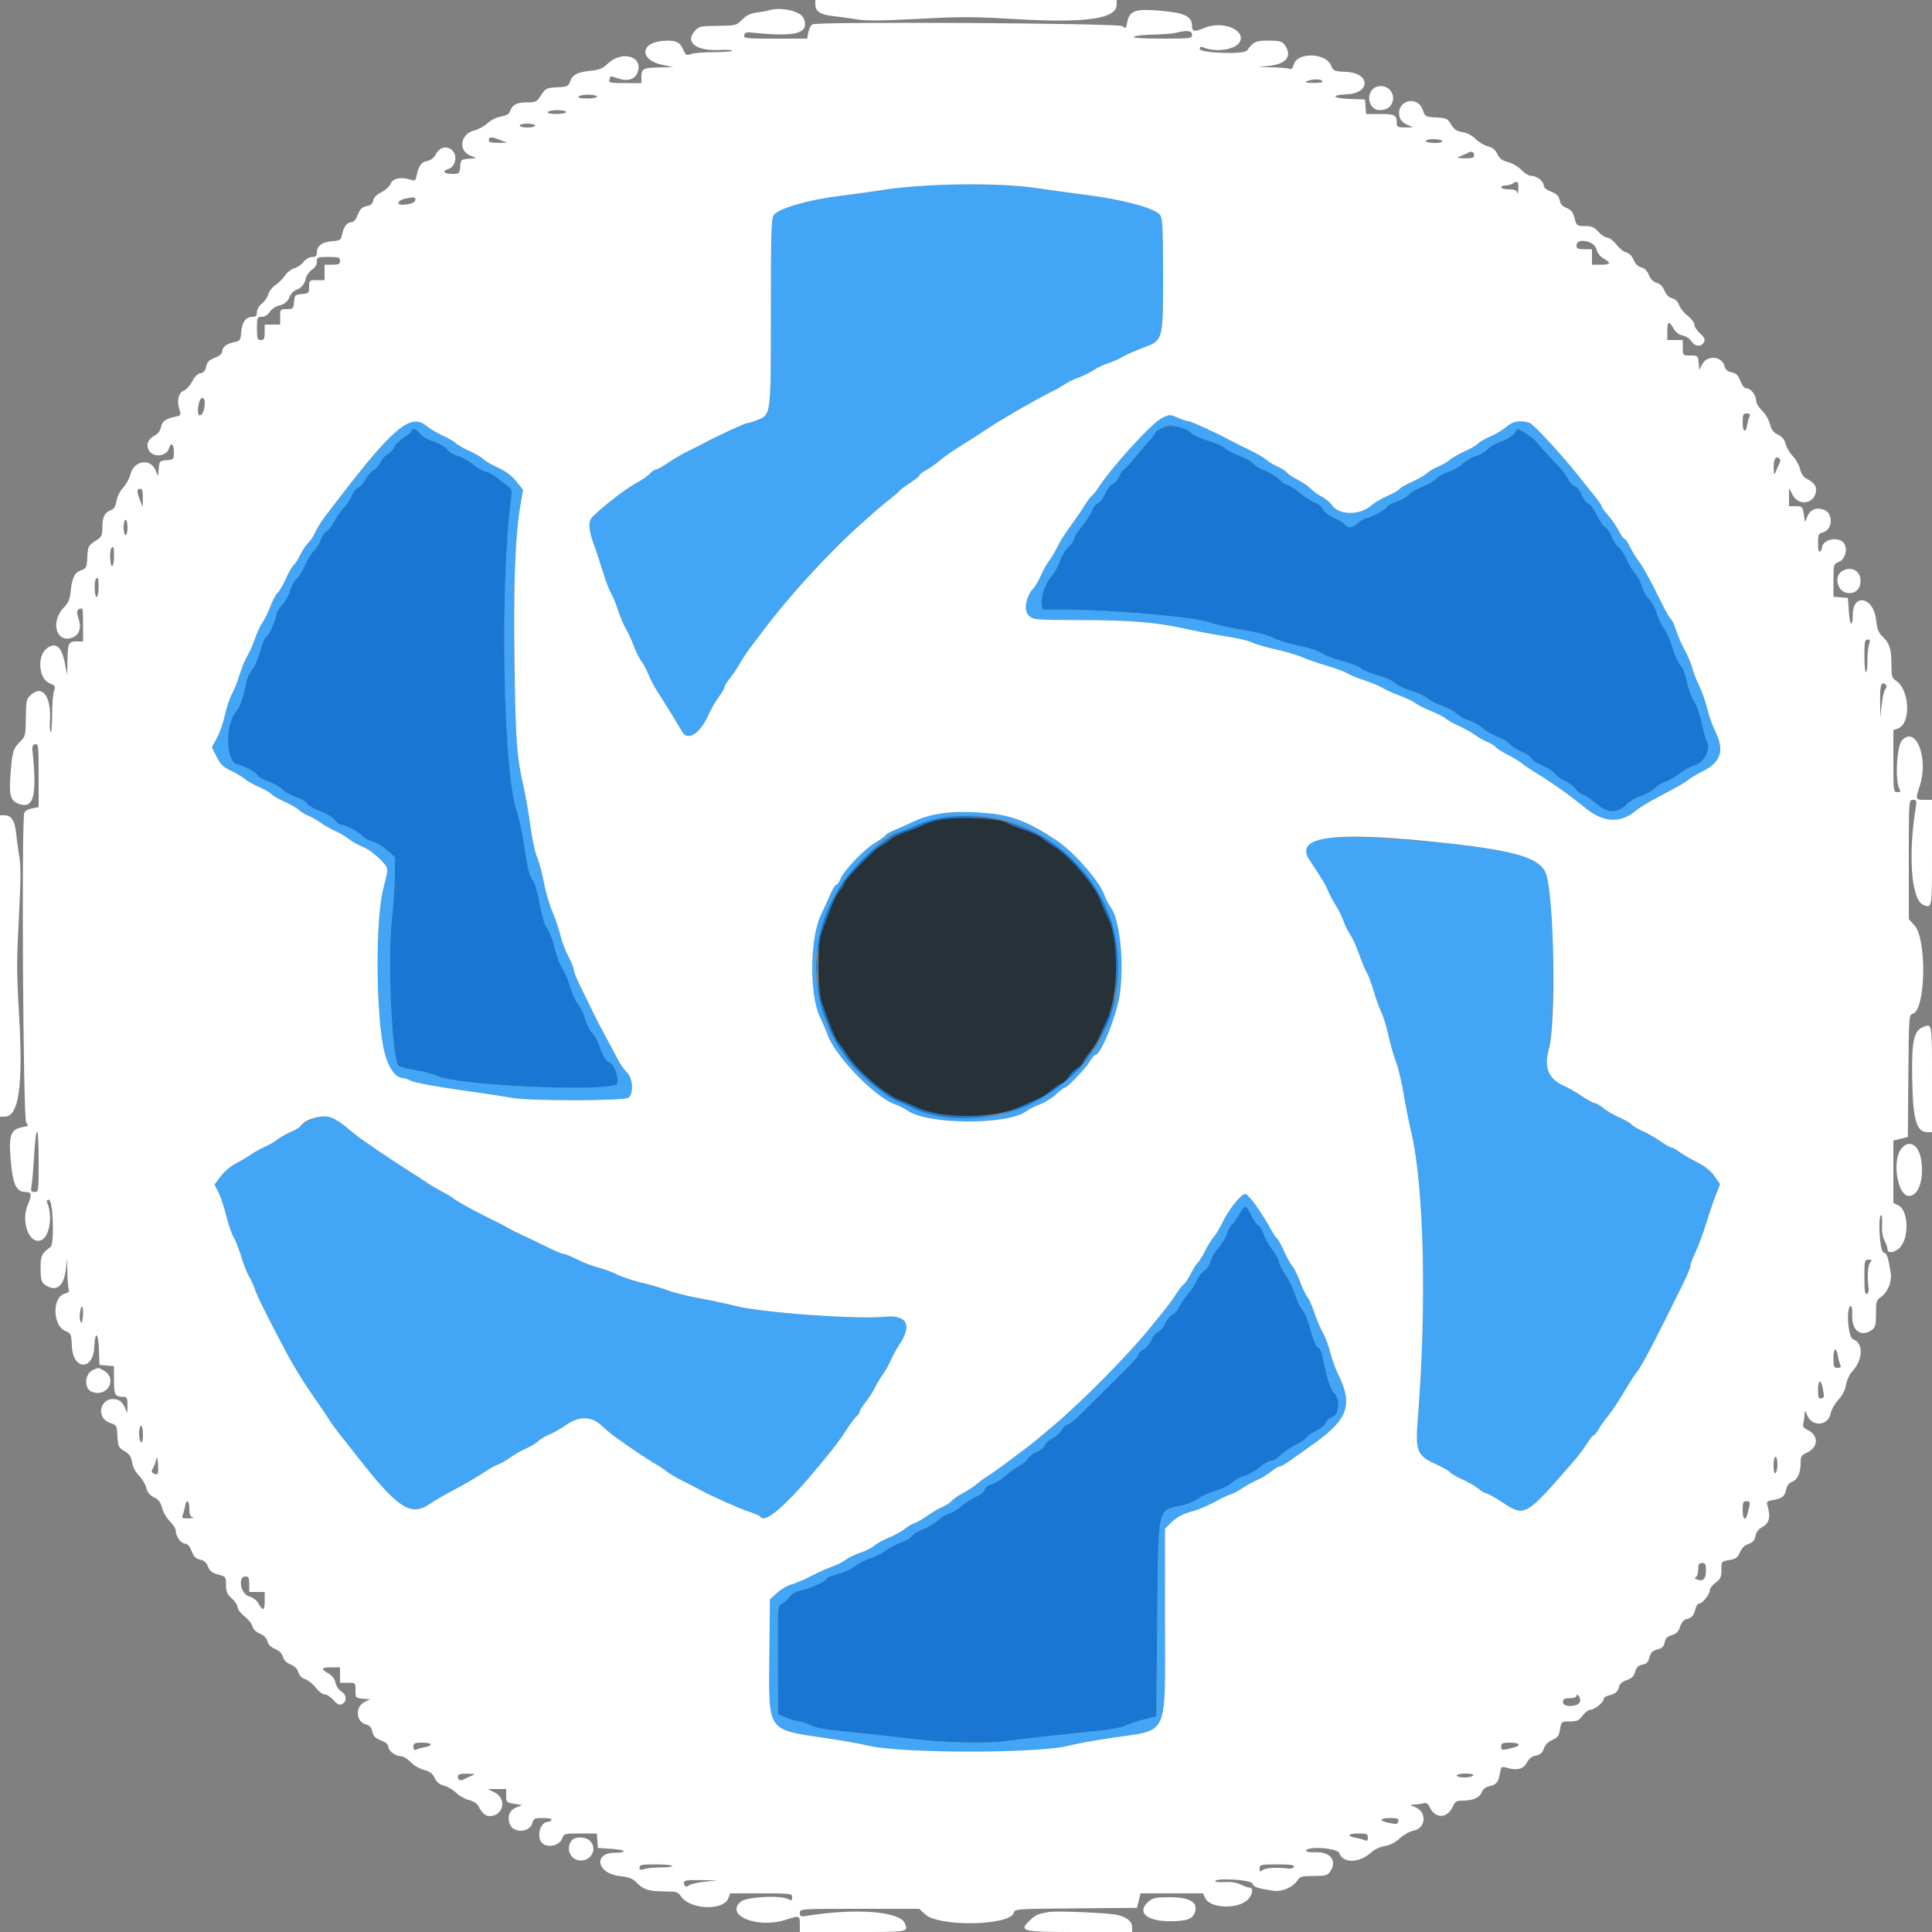 <svg id="svg" version="1.1" xmlns="http://www.w3.org/2000/svg" xmlns:xlink="http://www.w3.org/1999/xlink" width="400" height="400" viewBox="0, 0, 400,400"><rect x="0" y="0" width="400" height="400" fill="#808080" stroke="none"/><g id="svgg"><path id="path0" d="M240.500 88.634 C 239.785 88.946,239.200 89.363,239.200 89.559 C 239.200 89.755,238.632 90.519,237.938 91.258 C 237.243 91.996,235.962 93.498,235.091 94.595 C 234.219 95.692,233.192 96.810,232.808 97.079 C 232.424 97.348,231.886 98.109,231.612 98.771 C 231.338 99.432,230.760 100.086,230.327 100.223 C 229.894 100.360,229.207 101.250,228.800 102.200 C 228.393 103.150,227.722 104.034,227.310 104.165 C 226.897 104.296,226.347 104.988,226.088 105.702 C 225.829 106.416,224.893 107.875,224.009 108.944 C 223.124 110.013,222.400 111.155,222.400 111.483 C 222.400 111.811,221.897 112.556,221.283 113.140 C 220.668 113.723,219.835 115.100,219.430 116.200 C 219.026 117.300,218.283 118.650,217.778 119.200 C 216.515 120.579,215.518 123.257,215.672 124.862 L 215.800 126.200 220.200 126.212 C 230.279 126.239,247.233 127.726,250.400 128.861 C 251.610 129.294,254.745 129.998,257.367 130.425 C 260.246 130.893,262.685 131.525,263.526 132.021 C 264.291 132.473,266.617 133.192,268.695 133.619 C 270.808 134.054,272.995 134.769,273.658 135.242 C 274.311 135.706,276.222 136.431,277.905 136.851 C 279.588 137.272,281.333 137.958,281.783 138.376 C 282.232 138.794,283.770 139.434,285.200 139.799 C 286.630 140.164,288.250 140.883,288.800 141.398 C 289.350 141.912,290.837 142.632,292.105 142.996 C 293.372 143.361,294.902 144.068,295.505 144.567 C 296.107 145.066,297.492 145.775,298.582 146.141 C 299.672 146.507,301.022 147.234,301.582 147.755 C 302.142 148.277,303.320 148.927,304.200 149.199 C 305.080 149.472,306.340 150.184,307.000 150.782 C 307.660 151.381,309.055 152.184,310.101 152.568 C 311.146 152.952,312.237 153.604,312.526 154.015 C 312.814 154.427,313.898 155.128,314.934 155.572 C 315.969 156.016,316.924 156.658,317.055 156.998 C 317.185 157.339,318.178 157.999,319.261 158.464 C 320.344 158.930,321.551 159.721,321.945 160.221 C 322.339 160.722,323.308 161.402,324.099 161.732 C 324.891 162.063,325.831 162.781,326.190 163.329 C 326.549 163.876,327.253 164.427,327.754 164.553 C 328.256 164.679,329.512 165.526,330.544 166.435 C 332.815 168.434,335.007 168.443,336.876 166.463 C 337.455 165.850,338.709 165.119,339.664 164.838 C 340.619 164.557,341.940 163.827,342.600 163.215 C 343.260 162.602,344.258 161.995,344.818 161.864 C 345.377 161.733,346.637 161.005,347.618 160.245 C 348.598 159.486,350.020 158.706,350.778 158.512 C 352.720 158.017,354.243 155.238,353.439 153.658 C 353.143 153.076,352.627 151.241,352.293 149.580 C 351.958 147.919,351.255 145.927,350.730 145.154 C 350.205 144.381,349.539 142.557,349.250 141.102 C 348.937 139.529,348.411 138.172,347.952 137.757 C 347.527 137.372,346.796 135.785,346.326 134.229 C 345.856 132.673,345.049 130.840,344.531 130.156 C 344.013 129.471,343.325 128.021,343.002 126.932 C 342.679 125.844,341.959 124.525,341.403 124.003 C 340.846 123.480,340.197 122.320,339.961 121.426 C 339.724 120.532,339.106 119.350,338.587 118.800 C 338.068 118.250,337.246 116.900,336.761 115.800 C 336.276 114.700,335.539 113.559,335.123 113.265 C 334.706 112.971,334.082 112.021,333.735 111.154 C 333.388 110.286,332.779 109.403,332.382 109.191 C 331.986 108.978,331.179 107.820,330.591 106.617 C 330.002 105.413,329.195 104.325,328.797 104.199 C 328.400 104.073,327.795 103.271,327.453 102.417 C 327.102 101.539,326.467 100.748,325.992 100.597 C 325.529 100.451,324.947 99.851,324.697 99.265 C 324.447 98.679,323.657 97.570,322.941 96.800 C 322.226 96.030,321.040 94.758,320.307 93.974 C 319.574 93.189,318.620 92.104,318.187 91.563 C 317.754 91.022,316.689 90.164,315.820 89.656 L 314.240 88.732 313.507 89.738 C 313.102 90.294,311.910 91.031,310.844 91.385 C 309.783 91.738,308.496 92.472,307.984 93.018 C 307.471 93.563,306.392 94.187,305.586 94.404 C 304.780 94.621,303.567 95.328,302.890 95.974 C 302.213 96.621,300.881 97.373,299.930 97.646 C 298.978 97.919,297.840 98.553,297.400 99.055 C 296.960 99.557,295.619 100.346,294.420 100.810 C 293.220 101.273,292.009 101.981,291.727 102.383 C 291.445 102.785,290.311 103.439,289.207 103.836 C 288.103 104.233,287.200 104.695,287.200 104.862 C 287.200 105.295,283.855 107.200,283.096 107.200 C 282.747 107.200,281.927 107.650,281.273 108.200 C 279.889 109.364,279.111 109.457,278.355 108.545 C 278.056 108.185,277.043 107.561,276.103 107.158 C 275.164 106.756,274.201 106.001,273.964 105.482 C 273.728 104.962,272.964 104.330,272.267 104.077 C 271.570 103.824,270.125 102.893,269.056 102.009 C 267.987 101.124,266.852 100.400,266.534 100.400 C 266.215 100.400,265.470 99.891,264.877 99.268 C 264.285 98.645,262.945 97.820,261.899 97.434 C 260.854 97.049,259.765 96.399,259.478 95.991 C 259.192 95.582,257.912 94.857,256.633 94.378 C 255.354 93.900,253.980 93.180,253.578 92.778 C 253.177 92.377,251.606 91.678,250.088 91.226 C 248.570 90.774,247.018 90.062,246.639 89.643 C 245.375 88.246,242.477 87.769,240.500 88.634 M85.200 89.195 C 85.200 89.412,84.473 90.049,83.584 90.610 C 82.696 91.171,81.800 92.075,81.592 92.620 C 81.385 93.164,80.775 93.811,80.235 94.057 C 79.696 94.303,79.037 95.028,78.772 95.668 C 78.507 96.308,77.860 97.057,77.335 97.332 C 76.811 97.607,76.071 98.455,75.691 99.216 C 75.311 99.977,74.620 100.767,74.155 100.971 C 73.690 101.176,73.106 101.905,72.857 102.593 C 72.608 103.280,71.889 104.373,71.258 105.022 C 70.627 105.670,69.726 106.959,69.254 107.887 C 68.783 108.814,68.052 109.758,67.631 109.984 C 67.209 110.209,66.664 110.999,66.420 111.738 C 66.176 112.477,65.547 113.487,65.021 113.981 C 64.495 114.475,63.671 115.806,63.189 116.939 C 62.708 118.073,61.910 119.360,61.416 119.800 C 60.922 120.240,60.300 121.378,60.034 122.330 C 59.768 123.281,59.021 124.613,58.375 125.289 C 57.729 125.965,57.200 126.837,57.200 127.226 C 57.200 128.263,55.750 131.472,55.105 131.863 C 54.799 132.049,54.221 133.432,53.820 134.939 C 53.419 136.445,52.679 138.121,52.176 138.664 C 51.673 139.206,51.137 140.404,50.985 141.325 C 50.597 143.674,49.625 146.477,48.923 147.270 C 46.565 149.934,46.691 157.670,49.102 158.250 C 50.783 158.654,53.076 159.899,53.322 160.541 C 53.444 160.858,54.430 161.411,55.514 161.771 C 56.598 162.132,57.897 162.864,58.400 163.400 C 58.903 163.936,60.191 164.665,61.261 165.020 C 62.332 165.376,63.379 165.987,63.589 166.379 C 63.798 166.771,65.048 167.495,66.366 167.987 C 67.763 168.510,69.025 169.283,69.391 169.842 C 69.736 170.369,70.332 170.800,70.715 170.800 C 71.615 170.800,74.173 172.173,75.214 173.214 C 75.660 173.660,76.562 174.132,77.219 174.264 C 77.875 174.395,79.175 175.181,80.106 176.010 L 81.800 177.517 81.737 181.573 C 81.702 183.804,81.447 187.557,81.169 189.915 C 80.197 198.170,81.132 219.329,82.528 220.646 C 82.787 220.891,84.350 221.303,86.000 221.562 C 87.650 221.822,89.720 222.369,90.600 222.778 C 94.946 224.800,126.484 226.158,127.731 224.377 C 128.298 223.568,127.273 220.497,126.293 220.064 C 125.497 219.713,124.811 218.640,124.195 216.784 C 123.825 215.670,123.096 214.332,122.575 213.811 C 122.054 213.290,121.416 212.023,121.157 210.995 C 120.898 209.967,120.251 208.609,119.719 207.976 C 119.187 207.344,118.419 205.667,118.014 204.249 C 117.609 202.832,116.903 201.161,116.445 200.536 C 115.988 199.911,115.269 198.012,114.848 196.316 C 114.428 194.620,113.720 192.771,113.277 192.207 C 112.770 191.562,112.214 189.738,111.779 187.291 C 111.398 185.151,110.779 182.950,110.402 182.400 C 109.547 181.152,109.295 180.143,108.403 174.400 C 108.011 171.870,107.389 169.002,107.021 168.026 C 104.191 160.512,103.464 121.240,105.821 103.143 C 106.041 101.454,105.967 101.218,105.004 100.543 C 104.421 100.134,103.482 99.397,102.918 98.904 C 102.353 98.411,101.279 97.839,100.530 97.632 C 99.782 97.425,98.549 96.711,97.790 96.045 C 97.031 95.379,95.688 94.639,94.804 94.401 C 93.921 94.163,92.933 93.565,92.610 93.071 C 92.275 92.560,91.051 91.843,89.768 91.407 C 88.456 90.961,87.262 90.256,86.911 89.720 C 86.305 88.796,85.200 88.457,85.200 89.195 M195.264 169.230 C 193.869 169.411,191.239 170.199,189.421 170.980 C 187.602 171.761,185.981 172.400,185.819 172.400 C 185.208 172.400,178.868 177.228,177.520 178.720 C 173.026 183.694,169.150 191.898,169.260 196.200 C 169.293 197.485,169.365 197.316,169.622 195.340 C 169.798 193.987,170.291 192.187,170.717 191.340 C 171.142 190.493,171.807 188.810,172.194 187.600 C 172.581 186.390,173.326 184.940,173.849 184.378 C 174.372 183.816,174.800 183.137,174.800 182.869 C 174.800 182.168,180.948 175.862,182.280 175.197 C 182.896 174.890,183.850 174.247,184.400 173.768 C 184.950 173.290,186.390 172.581,187.600 172.194 C 188.810 171.807,190.488 171.145,191.328 170.723 C 194.538 169.110,206.781 168.890,208.615 170.412 C 208.880 170.633,210.415 171.261,212.025 171.809 C 213.636 172.356,215.324 173.134,215.777 173.538 C 216.229 173.941,217.320 174.698,218.200 175.221 C 221.373 177.107,226.799 183.445,227.880 186.529 C 228.175 187.371,228.846 188.907,229.371 189.943 C 230.570 192.308,231.344 198.372,231.056 203.145 L 230.848 206.600 231.264 203.600 C 234.035 183.643,216.107 166.527,195.264 169.230 M168.924 200.200 C 168.926 201.520,169.001 202.012,169.090 201.293 C 169.179 200.574,169.177 199.494,169.086 198.893 C 168.995 198.292,168.922 198.880,168.924 200.200 M169.401 205.283 C 169.495 206.814,169.894 208.618,170.329 209.483 C 170.748 210.318,171.401 211.951,171.781 213.112 C 172.162 214.274,172.873 215.714,173.362 216.312 C 173.852 216.911,174.635 218.030,175.104 218.800 C 176.632 221.314,184.312 228.000,185.670 228.000 C 185.857 228.000,187.313 228.621,188.905 229.381 C 192.581 231.134,198.422 231.888,203.400 231.251 L 206.600 230.842 203.187 231.035 C 198.302 231.311,192.682 230.591,190.004 229.346 C 188.792 228.783,187.163 228.091,186.384 227.808 C 183.150 226.635,177.416 221.605,174.990 217.812 C 174.231 216.625,173.441 215.549,173.236 215.422 C 173.030 215.295,172.464 213.978,171.977 212.496 C 171.490 211.013,170.833 209.290,170.518 208.666 C 170.202 208.042,169.784 206.422,169.589 205.066 L 169.235 202.600 169.401 205.283 M230.400 207.715 C 230.400 208.219,230.028 209.344,229.574 210.215 C 229.119 211.087,228.387 212.742,227.947 213.894 C 227.507 215.045,226.540 216.714,225.798 217.603 C 225.055 218.491,224.344 219.545,224.217 219.945 C 224.091 220.345,223.528 220.917,222.968 221.217 C 222.408 221.517,221.652 222.266,221.288 222.882 C 220.924 223.497,220.310 224.102,219.922 224.225 C 219.535 224.348,218.491 225.055,217.603 225.798 C 216.714 226.540,214.958 227.533,213.699 228.004 C 212.440 228.475,211.172 229.057,210.883 229.297 C 210.593 229.538,209.510 229.978,208.478 230.275 C 206.872 230.737,206.808 230.790,208.035 230.643 C 211.132 230.272,219.145 225.689,222.417 222.417 C 226.267 218.567,232.472 206.800,230.652 206.800 C 230.514 206.800,230.400 207.212,230.400 207.715 M256.604 251.356 C 256.032 252.333,255.311 253.342,255.002 253.598 C 254.694 253.854,254.226 254.725,253.964 255.532 C 253.702 256.339,252.901 257.655,252.185 258.455 C 251.469 259.255,250.759 260.476,250.607 261.169 C 250.455 261.861,249.888 262.717,249.346 263.072 C 248.805 263.427,248.101 264.341,247.782 265.104 C 247.463 265.867,246.649 267.122,245.973 267.892 C 245.296 268.663,244.453 269.900,244.099 270.643 C 243.745 271.385,243.123 272.097,242.717 272.226 C 242.310 272.355,241.668 273.122,241.289 273.931 C 240.910 274.739,240.195 275.578,239.700 275.795 C 239.204 276.012,238.618 276.739,238.396 277.411 C 238.175 278.082,237.455 278.949,236.797 279.338 C 236.139 279.727,235.600 280.255,235.600 280.510 C 235.600 281.001,234.758 281.895,228.542 288.000 C 226.414 290.090,224.027 292.456,223.237 293.258 C 222.446 294.059,221.438 294.823,220.996 294.954 C 220.554 295.085,220.014 295.599,219.796 296.096 C 219.578 296.593,218.775 297.312,218.011 297.693 C 217.248 298.074,216.486 298.757,216.318 299.211 C 216.150 299.664,215.386 300.297,214.621 300.617 C 213.855 300.937,213.037 301.557,212.803 301.995 C 212.568 302.433,211.797 303.090,211.088 303.455 C 210.380 303.819,209.035 304.788,208.101 305.609 C 207.166 306.429,205.884 307.203,205.253 307.329 C 204.546 307.471,204.021 307.877,203.888 308.385 C 203.765 308.856,203.020 309.483,202.153 309.846 C 201.317 310.195,199.937 311.076,199.086 311.804 C 198.236 312.533,197.058 313.247,196.470 313.392 C 195.881 313.537,194.860 314.160,194.200 314.776 C 193.540 315.392,192.137 316.218,191.081 316.610 C 190.026 317.002,188.994 317.637,188.789 318.021 C 188.583 318.406,187.606 318.995,186.617 319.332 C 185.628 319.669,184.193 320.423,183.427 321.006 C 182.662 321.590,181.204 322.318,180.188 322.624 C 179.171 322.930,177.809 323.626,177.160 324.172 C 176.512 324.717,174.906 325.466,173.591 325.835 C 172.276 326.204,171.200 326.629,171.200 326.779 C 171.200 327.285,168.219 328.697,166.124 329.185 C 164.694 329.518,163.846 329.975,163.402 330.652 C 163.048 331.194,162.362 331.817,161.879 332.037 C 161.002 332.436,161.000 332.467,161.049 343.686 L 161.098 354.935 162.849 355.645 C 163.812 356.036,164.967 356.365,165.415 356.378 C 165.864 356.390,166.928 356.755,167.779 357.189 C 168.917 357.770,171.087 358.144,175.964 358.601 C 179.614 358.943,185.390 359.577,188.800 360.010 C 195.481 360.860,204.355 361.041,208.723 360.418 C 211.593 360.009,219.733 359.106,227.200 358.368 C 229.730 358.118,232.340 357.633,233.000 357.291 C 233.660 356.948,235.370 356.371,236.800 356.009 L 239.400 355.349 239.600 335.157 C 239.838 311.153,239.443 312.845,245.094 311.579 C 246.077 311.359,247.448 310.754,248.141 310.235 C 248.833 309.716,250.475 308.984,251.788 308.609 C 253.102 308.234,254.567 307.505,255.044 306.991 C 255.521 306.476,256.638 305.859,257.527 305.620 C 258.416 305.380,259.893 304.558,260.809 303.792 C 261.726 303.027,262.836 302.400,263.277 302.400 C 263.718 302.400,264.556 301.895,265.140 301.277 C 265.723 300.659,267.057 299.743,268.103 299.240 C 269.150 298.737,270.245 297.986,270.536 297.571 C 270.826 297.156,271.731 296.537,272.546 296.197 C 273.361 295.856,274.232 295.129,274.482 294.579 C 274.732 294.030,275.343 293.479,275.840 293.354 C 277.306 292.986,277.538 289.511,276.172 288.377 C 275.549 287.860,274.675 285.191,273.985 281.700 C 273.713 280.325,273.342 279.200,273.159 279.200 C 272.641 279.200,271.991 277.752,271.154 274.730 C 270.730 273.200,270.020 271.558,269.576 271.082 C 269.132 270.605,268.493 269.266,268.155 268.104 C 267.817 266.943,266.924 265.077,266.171 263.956 C 265.417 262.836,264.800 261.607,264.800 261.225 C 264.800 260.844,264.192 259.737,263.448 258.766 C 262.704 257.795,261.876 256.312,261.608 255.472 C 261.339 254.632,260.858 253.844,260.538 253.721 C 260.218 253.598,259.585 252.708,259.132 251.744 C 258.006 249.349,257.799 249.317,256.604 251.356 " stroke="none" fill="#1976d2" fill-rule="evenodd"></path><path id="path1" d="M190.600 38.389 C 188.400 38.570,184.800 39.003,182.600 39.350 C 180.400 39.696,176.260 40.271,173.400 40.627 C 167.282 41.387,161.128 43.196,160.212 44.504 C 159.683 45.259,159.600 47.980,159.600 64.502 C 159.600 86.132,159.639 85.817,156.838 86.938 C 155.928 87.302,154.976 87.600,154.722 87.600 C 154.262 87.600,148.656 90.182,146.000 91.617 C 145.230 92.033,143.652 92.828,142.494 93.384 C 141.335 93.941,139.470 95.027,138.349 95.798 C 137.228 96.569,136.088 97.200,135.817 97.200 C 135.546 97.200,134.981 97.579,134.562 98.043 C 134.143 98.507,132.990 99.322,132.000 99.854 C 129.660 101.112,125.804 104.049,122.750 106.900 C 121.778 107.808,121.809 109.615,122.844 112.400 C 123.294 113.610,124.160 116.228,124.768 118.217 C 125.376 120.207,126.157 122.277,126.504 122.817 C 126.851 123.358,127.506 124.942,127.958 126.338 C 128.411 127.734,129.132 129.444,129.560 130.138 C 129.988 130.832,130.720 132.420,131.186 133.667 C 131.652 134.914,132.375 136.369,132.793 136.900 C 133.211 137.432,133.867 138.662,134.251 139.633 C 134.634 140.605,135.500 142.247,136.174 143.283 C 137.446 145.236,139.906 149.235,141.237 151.513 C 142.398 153.500,144.918 151.925,146.591 148.169 C 147.088 147.052,148.059 145.360,148.747 144.409 C 149.436 143.458,150.000 142.478,150.000 142.231 C 150.000 141.984,150.515 141.156,151.143 140.391 C 151.772 139.626,152.677 138.280,153.155 137.400 C 153.632 136.520,154.646 134.990,155.407 134.000 C 156.169 133.010,157.378 131.417,158.096 130.460 C 163.624 123.084,172.113 113.878,178.805 108.000 C 179.933 107.010,181.259 105.837,181.753 105.392 C 182.247 104.948,183.450 103.960,184.426 103.195 C 185.402 102.431,186.256 101.681,186.325 101.529 C 186.393 101.376,187.338 100.681,188.425 99.984 C 189.511 99.287,190.400 98.560,190.400 98.369 C 190.400 98.177,190.985 97.721,191.700 97.356 C 192.415 96.990,193.655 96.131,194.455 95.445 C 195.255 94.760,196.769 93.660,197.821 93.000 C 201.179 90.891,203.485 89.418,204.455 88.759 C 207.023 87.017,214.658 82.592,217.182 81.383 C 218.382 80.808,219.856 79.988,220.456 79.560 C 221.056 79.133,222.324 78.510,223.274 78.176 C 224.223 77.842,225.630 77.154,226.400 76.647 C 227.170 76.140,228.520 75.497,229.400 75.219 C 230.280 74.940,231.630 74.343,232.400 73.891 C 233.170 73.440,235.060 72.601,236.600 72.027 C 240.863 70.438,240.799 70.671,240.799 56.789 C 240.800 47.303,240.699 45.234,240.201 44.523 C 239.239 43.150,232.754 41.364,225.200 40.394 C 221.570 39.927,216.890 39.285,214.800 38.968 C 210.205 38.269,196.124 37.932,190.600 38.389 M240.510 86.579 C 238.466 87.572,230.081 96.785,227.367 101.020 C 226.951 101.669,226.374 102.384,226.085 102.610 C 225.795 102.835,225.163 103.666,224.679 104.457 C 224.196 105.247,223.295 106.593,222.679 107.447 C 220.262 110.795,219.573 111.861,218.813 113.431 C 218.379 114.328,217.652 115.535,217.198 116.112 C 216.743 116.690,215.997 118.026,215.538 119.081 C 215.079 120.136,214.339 121.400,213.893 121.888 C 212.342 123.588,211.898 126.451,213.027 127.477 C 213.961 128.326,214.293 128.355,223.343 128.376 C 234.156 128.401,239.255 128.817,245.400 130.175 C 247.820 130.710,251.645 131.424,253.899 131.763 C 256.154 132.102,258.550 132.664,259.224 133.013 C 259.898 133.361,262.103 134.007,264.124 134.448 C 266.145 134.889,268.608 135.613,269.599 136.057 C 270.590 136.501,272.894 137.302,274.720 137.837 C 276.547 138.371,278.448 139.075,278.946 139.401 C 279.444 139.728,281.010 140.372,282.426 140.834 C 283.842 141.295,285.540 142.003,286.200 142.406 C 286.860 142.809,288.480 143.539,289.800 144.029 C 291.120 144.518,292.600 145.229,293.089 145.609 C 293.579 145.988,295.019 146.710,296.289 147.212 C 297.560 147.715,298.960 148.436,299.400 148.815 C 299.840 149.194,301.052 149.874,302.093 150.327 C 303.135 150.779,304.575 151.582,305.293 152.111 C 306.012 152.639,307.179 153.300,307.887 153.579 C 308.594 153.858,309.393 154.351,309.662 154.674 C 309.930 154.998,311.061 155.718,312.175 156.275 C 313.289 156.832,314.560 157.598,315.000 157.978 C 315.440 158.357,316.610 159.159,317.600 159.760 C 321.103 161.888,325.215 164.795,328.126 167.200 C 331.915 170.331,335.450 170.549,338.673 167.850 C 339.293 167.331,340.934 166.297,342.319 165.553 C 343.705 164.809,345.759 163.707,346.884 163.104 C 348.009 162.500,349.215 161.750,349.565 161.435 C 349.914 161.120,351.340 160.280,352.734 159.568 C 356.343 157.724,357.054 155.284,355.115 151.394 C 354.568 150.297,353.816 148.165,353.445 146.656 C 353.073 145.147,352.344 143.074,351.825 142.049 C 351.306 141.025,350.667 139.380,350.405 138.393 C 350.143 137.407,349.426 135.700,348.812 134.600 C 348.199 133.500,347.391 131.657,347.018 130.505 C 346.644 129.352,346.160 128.299,345.940 128.163 C 345.721 128.028,344.909 126.631,344.136 125.058 C 341.668 120.038,340.228 117.419,339.150 115.991 C 338.572 115.226,337.787 113.925,337.404 113.100 C 337.022 112.275,336.553 111.600,336.363 111.600 C 336.172 111.600,335.629 110.835,335.155 109.900 C 334.682 108.965,333.688 107.524,332.947 106.699 C 332.206 105.873,331.600 105.029,331.600 104.823 C 331.600 104.617,330.925 103.634,330.100 102.637 C 329.275 101.641,327.880 99.900,327.000 98.769 C 323.743 94.581,317.491 87.792,316.659 87.540 C 314.697 86.946,313.233 87.195,311.914 88.349 C 311.191 88.981,309.661 89.901,308.513 90.393 C 307.365 90.885,306.202 91.557,305.929 91.886 C 305.655 92.215,304.437 92.925,303.220 93.463 C 302.003 94.001,300.646 94.774,300.204 95.182 C 299.762 95.590,298.682 96.219,297.805 96.581 C 296.928 96.942,295.847 97.580,295.401 97.999 C 294.956 98.417,293.575 99.209,292.333 99.758 C 291.090 100.308,289.944 100.967,289.786 101.223 C 289.627 101.480,288.486 102.134,287.249 102.677 C 286.012 103.220,284.550 104.078,284.000 104.584 C 281.629 106.764,277.157 106.727,275.708 104.516 C 275.362 103.987,274.430 103.223,273.639 102.820 C 272.848 102.416,271.840 101.687,271.400 101.199 C 270.960 100.712,269.779 99.897,268.775 99.388 C 267.771 98.879,266.705 98.168,266.407 97.808 C 266.108 97.448,265.222 96.886,264.437 96.558 C 263.653 96.230,262.648 95.622,262.205 95.208 C 261.762 94.793,260.230 93.894,258.800 93.211 C 257.370 92.527,255.570 91.627,254.800 91.210 C 251.812 89.593,246.571 87.200,246.000 87.191 C 245.670 87.186,244.680 86.862,243.800 86.471 C 242.243 85.778,242.155 85.781,240.510 86.579 M83.800 87.763 C 82.345 88.408,75.957 95.641,70.087 103.289 C 69.365 104.230,68.151 105.810,67.389 106.800 C 66.626 107.790,65.667 109.323,65.256 110.206 C 64.845 111.089,64.201 112.067,63.823 112.381 C 63.446 112.694,62.705 113.803,62.176 114.847 C 61.648 115.890,61.015 116.867,60.770 117.019 C 60.525 117.170,59.829 118.398,59.224 119.747 C 58.618 121.096,57.832 122.441,57.477 122.736 C 57.121 123.031,56.455 124.275,55.997 125.500 C 55.538 126.726,54.804 128.232,54.365 128.849 C 53.927 129.465,53.218 130.984,52.791 132.225 C 52.365 133.466,51.655 135.064,51.214 135.777 C 50.774 136.490,50.042 138.276,49.588 139.746 C 49.134 141.216,48.421 142.999,48.005 143.709 C 47.589 144.419,46.947 146.350,46.579 148.000 C 46.211 149.650,45.449 151.830,44.885 152.844 L 43.861 154.687 44.830 156.644 C 45.620 158.236,46.185 158.786,47.869 159.600 C 49.007 160.150,50.273 160.908,50.683 161.284 C 51.092 161.660,52.440 162.415,53.677 162.962 C 54.914 163.510,56.057 164.169,56.218 164.428 C 56.378 164.687,57.621 165.404,58.981 166.021 C 60.341 166.637,61.672 167.405,61.940 167.728 C 62.208 168.050,63.006 168.542,63.713 168.821 C 64.421 169.100,65.588 169.761,66.307 170.289 C 67.025 170.818,68.412 171.604,69.389 172.036 C 70.365 172.468,71.667 173.236,72.282 173.741 C 72.897 174.247,74.174 174.965,75.119 175.335 C 76.065 175.706,77.639 176.833,78.618 177.840 C 80.553 179.830,80.511 179.486,79.353 184.000 C 77.676 190.541,77.815 210.580,79.589 217.800 C 80.391 221.062,81.910 223.200,83.426 223.200 C 83.764 223.200,84.575 223.477,85.229 223.815 C 85.884 224.154,90.240 224.965,94.910 225.619 C 99.579 226.273,104.480 227.018,105.800 227.275 C 109.444 227.984,129.278 227.964,130.138 227.251 C 131.246 226.332,131.030 223.155,129.779 221.981 C 129.218 221.453,128.393 220.297,127.947 219.411 C 127.501 218.525,126.347 216.360,125.383 214.600 C 124.418 212.840,123.166 210.410,122.599 209.200 C 122.033 207.990,120.946 205.767,120.185 204.259 C 119.423 202.751,118.800 201.202,118.800 200.815 C 118.800 200.429,118.286 199.142,117.657 197.956 C 117.029 196.770,116.287 194.810,116.010 193.600 C 115.732 192.390,115.000 190.230,114.383 188.800 C 113.766 187.370,112.966 184.622,112.605 182.693 C 112.244 180.765,111.611 178.422,111.198 177.488 C 110.785 176.554,110.159 173.632,109.807 170.995 C 109.455 168.358,108.817 164.670,108.389 162.800 C 105.997 152.352,105.625 116.771,107.780 104.400 L 108.302 101.400 106.876 99.641 C 105.915 98.456,104.649 97.519,102.998 96.770 C 101.650 96.159,100.312 95.376,100.025 95.030 C 99.738 94.684,98.448 93.928,97.157 93.349 C 95.867 92.770,94.611 92.054,94.366 91.759 C 94.121 91.464,92.933 90.770,91.725 90.217 C 90.518 89.664,88.992 88.759,88.334 88.206 C 87.012 87.094,85.618 86.957,83.800 87.763 M244.198 88.441 C 245.162 88.684,246.261 89.225,246.639 89.643 C 247.018 90.062,248.570 90.774,250.088 91.226 C 251.606 91.678,253.177 92.377,253.578 92.778 C 253.980 93.180,255.354 93.900,256.633 94.378 C 257.912 94.857,259.192 95.582,259.478 95.991 C 259.765 96.399,260.854 97.049,261.899 97.434 C 262.945 97.820,264.285 98.645,264.877 99.268 C 265.470 99.891,266.215 100.400,266.534 100.400 C 266.852 100.400,267.987 101.124,269.056 102.009 C 270.125 102.893,271.570 103.824,272.267 104.077 C 272.964 104.330,273.728 104.962,273.964 105.482 C 274.201 106.001,275.164 106.756,276.103 107.158 C 277.043 107.561,278.056 108.185,278.355 108.545 C 279.111 109.457,279.889 109.364,281.273 108.200 C 281.927 107.650,282.747 107.200,283.096 107.200 C 283.855 107.200,287.200 105.295,287.200 104.862 C 287.200 104.695,288.103 104.233,289.207 103.836 C 290.311 103.439,291.445 102.785,291.727 102.383 C 292.009 101.981,293.220 101.273,294.420 100.810 C 295.619 100.346,296.960 99.557,297.400 99.055 C 297.840 98.553,298.978 97.919,299.930 97.646 C 300.881 97.373,302.213 96.621,302.890 95.974 C 303.567 95.328,304.780 94.621,305.586 94.404 C 306.392 94.187,307.471 93.563,307.984 93.018 C 308.496 92.472,309.783 91.738,310.844 91.385 C 311.910 91.031,313.102 90.294,313.507 89.738 L 314.240 88.732 315.820 89.656 C 316.689 90.164,317.754 91.022,318.187 91.563 C 318.620 92.104,319.574 93.189,320.307 93.974 C 321.040 94.758,322.226 96.030,322.941 96.800 C 323.657 97.570,324.447 98.679,324.697 99.265 C 324.947 99.851,325.529 100.451,325.992 100.597 C 326.467 100.748,327.102 101.539,327.453 102.417 C 327.795 103.271,328.400 104.073,328.797 104.199 C 329.195 104.325,330.002 105.413,330.591 106.617 C 331.179 107.820,331.986 108.978,332.382 109.191 C 332.779 109.403,333.388 110.286,333.735 111.154 C 334.082 112.021,334.706 112.971,335.123 113.265 C 335.539 113.559,336.276 114.700,336.761 115.800 C 337.246 116.900,338.068 118.250,338.587 118.800 C 339.106 119.350,339.724 120.532,339.961 121.426 C 340.197 122.320,340.846 123.480,341.403 124.003 C 341.959 124.525,342.679 125.844,343.002 126.932 C 343.325 128.021,344.013 129.471,344.531 130.156 C 345.049 130.840,345.856 132.673,346.326 134.229 C 346.796 135.785,347.527 137.372,347.952 137.757 C 348.411 138.172,348.937 139.529,349.250 141.102 C 349.539 142.557,350.205 144.381,350.730 145.154 C 351.255 145.927,351.958 147.919,352.293 149.580 C 352.627 151.241,353.143 153.076,353.439 153.658 C 354.243 155.238,352.720 158.017,350.778 158.512 C 350.020 158.706,348.598 159.486,347.618 160.245 C 346.637 161.005,345.377 161.733,344.818 161.864 C 344.258 161.995,343.260 162.602,342.600 163.215 C 341.940 163.827,340.619 164.557,339.664 164.838 C 338.709 165.119,337.455 165.850,336.876 166.463 C 335.007 168.443,332.815 168.434,330.544 166.435 C 329.512 165.526,328.256 164.679,327.754 164.553 C 327.253 164.427,326.549 163.876,326.190 163.329 C 325.831 162.781,324.891 162.063,324.099 161.732 C 323.308 161.402,322.339 160.722,321.945 160.221 C 321.551 159.721,320.344 158.930,319.261 158.464 C 318.178 157.999,317.185 157.339,317.055 156.998 C 316.924 156.658,315.969 156.016,314.934 155.572 C 313.898 155.128,312.814 154.427,312.526 154.015 C 312.237 153.604,311.146 152.952,310.101 152.568 C 309.055 152.184,307.660 151.381,307.000 150.782 C 306.340 150.184,305.080 149.472,304.200 149.199 C 303.320 148.927,302.142 148.277,301.582 147.755 C 301.022 147.234,299.672 146.507,298.582 146.141 C 297.492 145.775,296.107 145.066,295.505 144.567 C 294.902 144.068,293.372 143.361,292.105 142.996 C 290.837 142.632,289.350 141.912,288.800 141.398 C 288.250 140.883,286.630 140.164,285.200 139.799 C 283.770 139.434,282.232 138.794,281.783 138.376 C 281.333 137.958,279.588 137.272,277.905 136.851 C 276.222 136.431,274.311 135.706,273.658 135.242 C 272.995 134.769,270.808 134.054,268.695 133.619 C 266.617 133.192,264.291 132.473,263.526 132.021 C 262.685 131.525,260.246 130.893,257.367 130.425 C 254.745 129.998,251.610 129.294,250.400 128.861 C 247.233 127.726,230.279 126.239,220.200 126.212 L 215.800 126.200 215.672 124.862 C 215.518 123.257,216.515 120.579,217.778 119.200 C 218.283 118.650,219.026 117.300,219.430 116.200 C 219.835 115.100,220.668 113.723,221.283 113.140 C 221.897 112.556,222.400 111.811,222.400 111.483 C 222.400 111.155,223.124 110.013,224.009 108.944 C 224.893 107.875,225.829 106.416,226.088 105.702 C 226.347 104.988,226.897 104.296,227.310 104.165 C 227.722 104.034,228.393 103.150,228.800 102.200 C 229.207 101.250,229.894 100.360,230.327 100.223 C 230.760 100.086,231.338 99.432,231.612 98.771 C 231.886 98.109,232.424 97.348,232.808 97.079 C 233.192 96.810,234.219 95.692,235.091 94.595 C 235.962 93.498,237.243 91.996,237.938 91.258 C 238.632 90.519,239.200 89.755,239.200 89.559 C 239.200 89.234,241.352 88.111,242.123 88.033 C 242.300 88.015,243.234 88.199,244.198 88.441 M86.911 89.720 C 87.262 90.256,88.456 90.961,89.768 91.407 C 91.051 91.843,92.275 92.560,92.610 93.071 C 92.933 93.565,93.921 94.163,94.804 94.401 C 95.688 94.639,97.031 95.379,97.790 96.045 C 98.549 96.711,99.782 97.425,100.530 97.632 C 101.279 97.839,102.353 98.411,102.918 98.904 C 103.482 99.397,104.421 100.134,105.004 100.543 C 105.967 101.218,106.041 101.454,105.821 103.143 C 103.464 121.240,104.191 160.512,107.021 168.026 C 107.389 169.002,108.011 171.870,108.403 174.400 C 109.295 180.143,109.547 181.152,110.402 182.400 C 110.779 182.950,111.398 185.151,111.779 187.291 C 112.214 189.738,112.770 191.562,113.277 192.207 C 113.720 192.771,114.428 194.620,114.848 196.316 C 115.269 198.012,115.988 199.911,116.445 200.536 C 116.903 201.161,117.609 202.832,118.014 204.249 C 118.419 205.667,119.187 207.344,119.719 207.976 C 120.251 208.609,120.898 209.967,121.157 210.995 C 121.416 212.023,122.054 213.290,122.575 213.811 C 123.096 214.332,123.825 215.670,124.195 216.784 C 124.811 218.640,125.497 219.713,126.293 220.064 C 127.273 220.497,128.298 223.568,127.731 224.377 C 126.484 226.158,94.946 224.800,90.600 222.778 C 89.720 222.369,87.650 221.822,86.000 221.562 C 84.350 221.303,82.787 220.891,82.528 220.646 C 81.132 219.329,80.197 198.170,81.169 189.915 C 81.447 187.557,81.702 183.804,81.737 181.573 L 81.800 177.517 80.106 176.010 C 79.175 175.181,77.875 174.395,77.219 174.264 C 76.562 174.132,75.660 173.660,75.214 173.214 C 74.173 172.173,71.615 170.800,70.715 170.800 C 70.332 170.800,69.736 170.369,69.391 169.842 C 69.025 169.283,67.763 168.510,66.366 167.987 C 65.048 167.495,63.798 166.771,63.589 166.379 C 63.379 165.987,62.332 165.376,61.261 165.020 C 60.191 164.665,58.903 163.936,58.400 163.400 C 57.897 162.864,56.598 162.132,55.514 161.771 C 54.430 161.411,53.444 160.858,53.322 160.541 C 53.076 159.899,50.783 158.654,49.102 158.250 C 46.691 157.670,46.565 149.934,48.923 147.270 C 49.625 146.477,50.597 143.674,50.985 141.325 C 51.137 140.404,51.673 139.206,52.176 138.664 C 52.679 138.121,53.419 136.445,53.820 134.939 C 54.221 133.432,54.799 132.049,55.105 131.863 C 55.750 131.472,57.200 128.263,57.200 127.226 C 57.200 126.837,57.729 125.965,58.375 125.289 C 59.021 124.613,59.768 123.281,60.034 122.330 C 60.300 121.378,60.922 120.240,61.416 119.800 C 61.910 119.360,62.708 118.073,63.189 116.939 C 63.671 115.806,64.495 114.475,65.021 113.981 C 65.547 113.487,66.176 112.477,66.420 111.738 C 66.664 110.999,67.209 110.209,67.631 109.984 C 68.052 109.758,68.783 108.814,69.254 107.887 C 69.726 106.959,70.627 105.670,71.258 105.022 C 71.889 104.373,72.608 103.280,72.857 102.593 C 73.106 101.905,73.690 101.176,74.155 100.971 C 74.620 100.767,75.311 99.977,75.691 99.216 C 76.071 98.455,76.811 97.607,77.335 97.332 C 77.860 97.057,78.507 96.308,78.772 95.668 C 79.037 95.028,79.696 94.303,80.235 94.057 C 80.775 93.811,81.385 93.164,81.592 92.620 C 81.800 92.075,82.696 91.171,83.584 90.610 C 84.473 90.049,85.200 89.412,85.200 89.195 C 85.200 88.457,86.305 88.796,86.911 89.720 M195.077 168.436 C 192.863 168.670,191.116 169.161,189.077 170.121 C 187.495 170.866,185.611 171.707,184.891 171.990 C 184.170 172.273,183.450 172.715,183.291 172.972 C 183.131 173.230,182.175 173.916,181.167 174.498 C 178.983 175.758,174.766 180.150,174.028 181.933 C 173.739 182.630,173.335 183.200,173.129 183.200 C 172.923 183.200,172.387 184.055,171.938 185.100 C 171.489 186.145,170.600 188.091,169.964 189.425 C 167.648 194.278,167.549 206.036,169.786 210.608 C 170.330 211.719,171.029 213.350,171.340 214.231 C 172.892 218.627,181.133 227.165,185.216 228.606 C 186.116 228.923,187.338 229.528,187.930 229.950 C 192.032 232.871,208.658 232.955,212.448 230.073 C 212.972 229.675,214.260 229.029,215.311 228.637 C 216.362 228.246,217.872 227.312,218.667 226.563 C 219.462 225.813,220.248 225.200,220.415 225.200 C 220.950 225.200,224.596 221.424,225.547 219.886 C 226.052 219.069,226.621 218.400,226.812 218.400 C 227.941 218.400,231.261 210.103,231.853 205.800 C 232.765 199.166,231.850 190.418,229.978 187.885 C 229.525 187.272,228.901 186.052,228.591 185.175 C 227.627 182.442,222.336 176.405,218.843 174.053 C 210.899 168.703,205.231 167.364,195.077 168.436 M204.616 169.162 C 217.644 170.674,229.673 182.722,231.207 195.795 C 232.909 210.293,226.446 222.115,213.270 228.602 C 206.168 232.098,195.542 232.530,189.322 229.574 C 187.959 228.927,186.370 228.217,185.791 227.997 C 184.180 227.384,180.023 224.282,177.882 222.095 C 167.453 211.442,165.992 195.123,174.367 182.838 C 177.143 178.766,184.128 172.400,185.819 172.400 C 185.981 172.400,187.602 171.761,189.421 170.980 C 193.961 169.030,198.647 168.469,204.616 169.162 M273.335 173.546 C 270.135 174.120,269.440 175.540,271.125 178.066 C 273.758 182.012,274.394 183.074,275.006 184.545 C 275.359 185.395,276.081 186.745,276.609 187.545 C 277.137 188.345,277.842 189.777,278.176 190.726 C 278.510 191.676,279.156 192.977,279.612 193.617 C 280.068 194.258,280.864 196.025,281.381 197.544 C 281.898 199.064,282.593 200.733,282.925 201.254 C 283.258 201.774,283.926 203.550,284.410 205.200 C 284.894 206.850,285.609 208.830,285.998 209.600 C 286.388 210.370,287.025 212.440,287.413 214.200 C 287.801 215.960,288.520 218.480,289.012 219.800 C 289.504 221.120,290.216 224.090,290.595 226.400 C 290.974 228.710,291.707 232.400,292.224 234.600 C 294.835 245.724,295.392 270.629,293.545 293.677 C 292.999 300.484,293.367 301.391,297.412 303.206 C 298.784 303.821,300.040 304.541,300.204 304.807 C 300.368 305.072,301.504 305.732,302.728 306.273 C 303.952 306.815,305.472 307.695,306.107 308.229 C 306.742 308.763,307.481 309.200,307.749 309.200 C 308.018 309.200,309.484 310.019,311.009 311.020 C 315.746 314.132,315.807 314.096,326.100 302.200 C 326.862 301.320,327.963 299.835,328.547 298.900 C 329.132 297.965,329.749 297.200,329.919 297.200 C 330.089 297.200,330.566 296.615,330.980 295.900 C 331.394 295.185,332.198 294.044,332.766 293.364 C 333.776 292.156,335.185 290.008,337.200 286.602 C 337.750 285.672,338.470 284.593,338.800 284.203 C 339.874 282.934,342.715 277.506,348.641 265.400 C 349.395 263.860,350.011 262.330,350.010 262.000 C 350.009 261.670,350.478 260.410,351.053 259.200 C 351.628 257.990,352.598 255.380,353.209 253.400 C 353.819 251.420,354.725 248.757,355.222 247.482 L 356.126 245.164 354.961 243.506 C 354.181 242.396,352.993 241.443,351.367 240.624 C 350.031 239.951,348.384 238.995,347.707 238.500 C 347.030 238.005,346.299 237.600,346.083 237.600 C 345.867 237.600,344.815 236.998,343.745 236.263 C 342.675 235.527,340.968 234.557,339.952 234.108 C 338.935 233.658,337.973 233.081,337.815 232.824 C 337.656 232.567,336.538 231.920,335.329 231.386 C 334.121 230.851,332.594 229.961,331.935 229.407 C 331.277 228.853,330.501 228.400,330.210 228.400 C 329.918 228.400,328.717 227.748,327.540 226.950 C 326.363 226.153,324.674 225.186,323.787 224.802 C 320.634 223.436,319.615 221.002,320.655 217.320 C 321.527 214.232,321.918 192.809,321.213 186.743 C 320.321 179.076,319.887 178.557,312.761 176.628 C 305.199 174.582,278.983 172.532,273.335 173.546 M64.549 231.763 C 63.421 232.288,62.379 232.911,62.232 233.148 C 62.086 233.384,61.156 233.936,60.164 234.375 C 59.173 234.813,57.876 235.555,57.281 236.022 C 56.686 236.490,55.570 237.135,54.800 237.455 C 54.030 237.775,52.753 238.483,51.963 239.029 C 51.173 239.575,49.735 240.422,48.769 240.911 C 47.802 241.400,46.426 242.576,45.710 243.525 L 44.409 245.250 45.224 246.846 C 45.671 247.724,46.404 249.918,46.851 251.721 C 47.299 253.525,47.993 255.540,48.393 256.200 C 48.794 256.860,49.497 258.660,49.955 260.200 C 50.414 261.740,51.124 263.544,51.534 264.210 C 51.943 264.875,52.513 266.131,52.801 267.002 C 53.259 268.391,55.386 272.660,59.278 280.000 C 60.510 282.325,62.607 285.798,63.987 287.800 C 64.442 288.460,65.438 289.900,66.199 291.000 C 66.960 292.100,67.902 293.519,68.291 294.153 C 68.681 294.787,69.630 296.086,70.400 297.040 C 71.170 297.994,72.520 299.699,73.400 300.830 C 82.373 312.362,84.988 314.120,89.029 311.340 C 89.893 310.745,91.590 309.739,92.800 309.104 C 95.944 307.453,99.254 305.534,100.622 304.570 C 101.270 304.113,102.373 303.511,103.073 303.233 C 103.773 302.954,104.943 302.283,105.673 301.741 C 106.403 301.200,107.808 300.398,108.795 299.959 C 109.782 299.520,110.955 298.818,111.400 298.400 C 111.846 297.981,112.903 297.349,113.750 296.995 C 114.596 296.641,116.214 295.714,117.344 294.935 C 119.959 293.132,122.548 293.215,124.570 295.166 C 125.247 295.819,126.430 296.810,127.200 297.369 C 130.374 299.672,134.210 302.257,135.754 303.133 C 136.659 303.647,137.715 304.349,138.099 304.694 C 138.484 305.040,139.924 305.887,141.299 306.578 C 142.675 307.269,144.340 308.127,145.000 308.486 C 147.570 309.882,153.101 312.349,155.095 312.989 C 156.248 313.359,157.291 313.823,157.413 314.020 C 158.368 315.567,162.825 311.670,169.862 303.134 C 173.007 299.320,173.895 298.147,175.264 296.000 C 176.036 294.790,176.967 293.553,177.334 293.251 C 177.700 292.949,178.000 292.495,178.000 292.242 C 178.000 291.989,178.515 291.156,179.143 290.391 C 179.772 289.626,180.697 288.190,181.198 287.200 C 181.700 286.210,182.451 284.964,182.867 284.431 C 183.283 283.898,183.987 282.638,184.430 281.631 C 184.874 280.624,185.666 279.170,186.189 278.400 C 188.915 274.392,187.802 272.176,183.284 272.616 C 177.365 273.193,157.653 271.764,152.200 270.363 C 150.440 269.911,147.067 269.192,144.704 268.766 C 142.342 268.340,139.480 267.626,138.346 267.179 C 137.211 266.731,134.813 266.023,133.016 265.604 C 131.219 265.185,128.861 264.406,127.775 263.874 C 126.689 263.341,124.925 262.694,123.854 262.435 C 122.784 262.177,120.855 261.433,119.566 260.783 C 118.277 260.132,116.962 259.600,116.644 259.600 C 116.325 259.600,114.655 258.888,112.932 258.019 C 111.210 257.149,108.990 256.080,108.000 255.643 C 107.010 255.205,105.750 254.575,105.200 254.242 C 104.650 253.909,103.300 253.202,102.200 252.670 C 98.827 251.040,94.632 248.759,94.000 248.211 C 93.670 247.925,92.500 247.214,91.400 246.630 C 90.300 246.047,88.835 245.171,88.144 244.685 C 87.453 244.198,86.373 243.489,85.744 243.110 C 85.115 242.730,83.570 241.740,82.311 240.910 C 75.802 236.617,74.020 235.348,71.626 233.302 C 68.658 230.765,67.318 230.474,64.549 231.763 M255.784 248.900 C 254.970 249.835,253.798 251.656,253.178 252.947 C 252.559 254.237,251.700 255.677,251.270 256.147 C 250.840 256.616,250.022 257.932,249.452 259.072 C 248.882 260.211,248.228 261.259,248.000 261.400 C 247.772 261.541,247.140 262.534,246.597 263.606 C 246.054 264.678,245.380 265.700,245.101 265.878 C 244.821 266.055,244.072 267.010,243.437 268.000 C 242.801 268.990,241.759 270.430,241.121 271.200 C 240.483 271.970,239.243 273.500,238.367 274.600 C 233.975 280.112,224.274 289.956,218.066 295.200 C 214.346 298.343,213.727 298.847,212.059 300.096 C 211.102 300.813,209.302 302.164,208.059 303.097 C 206.817 304.031,205.278 305.111,204.641 305.497 C 204.003 305.884,202.923 306.671,202.241 307.246 C 201.558 307.822,200.280 308.657,199.400 309.104 C 198.520 309.550,197.472 310.278,197.071 310.721 C 196.670 311.164,195.770 311.754,195.071 312.032 C 194.372 312.309,192.990 313.113,192.000 313.817 C 191.010 314.522,189.794 315.224,189.298 315.377 C 188.802 315.530,187.902 316.059,187.298 316.553 C 186.694 317.047,185.210 317.864,184.000 318.368 C 182.790 318.873,181.429 319.625,180.976 320.041 C 180.523 320.457,179.263 321.092,178.176 321.452 C 177.089 321.813,175.660 322.506,175.000 322.993 C 174.340 323.480,173.080 324.110,172.200 324.393 C 171.320 324.676,169.446 325.514,168.037 326.255 C 166.627 326.997,164.767 327.793,163.904 328.026 C 163.042 328.258,161.675 329.053,160.868 329.793 L 159.400 331.137 159.282 342.843 C 159.124 358.560,158.786 358.047,170.463 359.780 C 174.059 360.314,178.170 361.036,179.600 361.386 C 186.490 363.071,215.154 363.077,221.400 361.394 C 222.720 361.039,226.722 360.315,230.294 359.785 C 242.123 358.032,241.200 360.049,241.200 335.966 L 241.200 316.509 242.292 315.417 C 243.627 314.083,244.849 313.431,247.200 312.802 C 248.190 312.537,250.080 311.727,251.400 311.002 C 252.720 310.277,254.250 309.551,254.800 309.389 C 255.350 309.227,256.340 308.714,257.000 308.248 C 257.660 307.781,259.075 306.994,260.145 306.497 C 261.215 306.001,262.624 305.146,263.276 304.597 C 263.928 304.049,264.693 303.600,264.976 303.600 C 265.433 303.600,266.764 302.705,272.540 298.517 C 279.180 293.703,280.130 290.673,276.974 284.371 C 276.471 283.366,275.763 281.386,275.400 279.971 C 275.038 278.557,274.371 276.770,273.919 276.000 C 273.466 275.230,272.669 273.355,272.149 271.832 C 271.628 270.310,270.945 268.780,270.631 268.432 C 270.318 268.085,269.665 266.720,269.180 265.400 C 268.696 264.080,267.987 262.640,267.605 262.200 C 267.223 261.760,266.427 260.326,265.837 259.013 C 265.247 257.699,264.590 256.518,264.378 256.386 C 264.165 256.255,263.498 255.232,262.895 254.113 C 261.206 250.976,258.432 247.200,257.816 247.200 C 257.512 247.200,256.597 247.965,255.784 248.900 M259.132 251.744 C 259.585 252.708,260.218 253.598,260.538 253.721 C 260.858 253.844,261.339 254.632,261.608 255.472 C 261.876 256.312,262.704 257.795,263.448 258.766 C 264.192 259.737,264.800 260.844,264.800 261.225 C 264.800 261.607,265.417 262.836,266.171 263.956 C 266.924 265.077,267.817 266.943,268.155 268.104 C 268.493 269.266,269.132 270.605,269.576 271.082 C 270.020 271.558,270.730 273.200,271.154 274.730 C 271.991 277.752,272.641 279.200,273.159 279.200 C 273.342 279.200,273.713 280.325,273.985 281.700 C 274.675 285.191,275.549 287.860,276.172 288.377 C 277.538 289.511,277.306 292.986,275.840 293.354 C 275.343 293.479,274.732 294.030,274.482 294.579 C 274.232 295.129,273.361 295.856,272.546 296.197 C 271.731 296.537,270.826 297.156,270.536 297.571 C 270.245 297.986,269.150 298.737,268.103 299.240 C 267.057 299.743,265.723 300.659,265.140 301.277 C 264.556 301.895,263.718 302.400,263.277 302.400 C 262.836 302.400,261.726 303.027,260.809 303.792 C 259.893 304.558,258.416 305.380,257.527 305.620 C 256.638 305.859,255.521 306.476,255.044 306.991 C 254.567 307.505,253.102 308.234,251.788 308.609 C 250.475 308.984,248.833 309.716,248.141 310.235 C 247.448 310.754,246.077 311.359,245.094 311.579 C 239.443 312.845,239.838 311.153,239.600 335.157 L 239.400 355.349 236.800 356.009 C 235.370 356.371,233.660 356.948,233.000 357.291 C 232.340 357.633,229.730 358.118,227.200 358.368 C 219.733 359.106,211.593 360.009,208.723 360.418 C 204.355 361.041,195.481 360.860,188.800 360.010 C 185.390 359.577,179.614 358.943,175.964 358.601 C 171.087 358.144,168.917 357.770,167.779 357.189 C 166.928 356.755,165.864 356.390,165.415 356.378 C 164.967 356.365,163.812 356.036,162.849 355.645 L 161.098 354.935 161.049 343.686 C 161.000 332.467,161.002 332.436,161.879 332.037 C 162.362 331.817,163.048 331.194,163.402 330.652 C 163.846 329.975,164.694 329.518,166.124 329.185 C 168.219 328.697,171.200 327.285,171.200 326.779 C 171.200 326.629,172.276 326.204,173.591 325.835 C 174.906 325.466,176.512 324.717,177.160 324.172 C 177.809 323.626,179.171 322.930,180.188 322.624 C 181.204 322.318,182.662 321.590,183.427 321.006 C 184.193 320.423,185.628 319.669,186.617 319.332 C 187.606 318.995,188.583 318.406,188.789 318.021 C 188.994 317.637,190.026 317.002,191.081 316.610 C 192.137 316.218,193.540 315.392,194.200 314.776 C 194.860 314.160,195.881 313.537,196.470 313.392 C 197.058 313.247,198.236 312.533,199.086 311.804 C 199.937 311.076,201.317 310.195,202.153 309.846 C 203.020 309.483,203.765 308.856,203.888 308.385 C 204.021 307.877,204.546 307.471,205.253 307.329 C 205.884 307.203,207.166 306.429,208.101 305.609 C 209.035 304.788,210.380 303.819,211.088 303.455 C 211.797 303.090,212.568 302.433,212.803 301.995 C 213.037 301.557,213.855 300.937,214.621 300.617 C 215.386 300.297,216.150 299.664,216.318 299.211 C 216.486 298.757,217.248 298.074,218.011 297.693 C 218.775 297.312,219.578 296.593,219.796 296.096 C 220.014 295.599,220.554 295.085,220.996 294.954 C 221.438 294.823,222.446 294.059,223.237 293.258 C 224.027 292.456,226.414 290.090,228.542 288.000 C 234.758 281.895,235.600 281.001,235.600 280.510 C 235.600 280.255,236.139 279.727,236.797 279.338 C 237.455 278.949,238.175 278.082,238.396 277.411 C 238.618 276.739,239.204 276.012,239.700 275.795 C 240.195 275.578,240.910 274.739,241.289 273.931 C 241.668 273.122,242.310 272.355,242.717 272.226 C 243.123 272.097,243.745 271.385,244.099 270.643 C 244.453 269.900,245.296 268.663,245.973 267.892 C 246.649 267.122,247.463 265.867,247.782 265.104 C 248.101 264.341,248.805 263.427,249.346 263.072 C 249.888 262.717,250.455 261.861,250.607 261.169 C 250.759 260.476,251.469 259.255,252.185 258.455 C 252.901 257.655,253.702 256.339,253.964 255.532 C 254.226 254.725,254.694 253.854,255.002 253.598 C 255.311 253.342,256.032 252.333,256.604 251.356 C 257.799 249.317,258.006 249.349,259.132 251.744 " stroke="none" fill="#42a5f5" fill-rule="evenodd"></path><path id="path2" d="M168.800 0.938 C 168.800 2.329,169.934 3.079,172.400 3.320 C 173.610 3.438,175.772 3.737,177.204 3.984 C 179.134 4.316,182.085 4.315,188.604 3.977 C 199.494 3.412,200.695 3.412,210.600 3.975 C 224.980 4.793,231.200 3.876,231.200 0.938 L 231.200 0.000 200.000 0.000 L 168.800 0.000 168.800 0.938 M159.000 2.200 C 158.780 2.275,157.757 2.450,156.728 2.589 C 155.367 2.772,154.525 3.178,153.649 4.075 C 152.474 5.276,152.341 5.310,148.586 5.354 C 144.895 5.398,144.690 5.447,143.777 6.508 C 141.774 8.838,144.251 10.614,149.121 10.340 C 150.485 10.263,151.601 10.335,151.601 10.500 C 151.600 10.665,149.902 10.800,147.826 10.800 C 145.750 10.800,143.591 10.975,143.027 11.190 C 142.093 11.545,141.951 11.457,141.427 10.204 C 140.760 8.608,139.664 8.199,136.892 8.511 C 132.453 9.011,132.545 12.422,137.024 13.399 L 139.400 13.918 136.733 13.959 C 133.188 14.013,132.800 14.199,132.800 15.843 L 132.800 17.200 129.357 17.200 C 126.382 17.200,125.947 17.114,126.157 16.567 C 126.291 16.219,126.400 15.880,126.400 15.814 C 126.400 15.748,127.115 15.940,127.989 16.241 C 129.944 16.914,131.448 16.451,131.997 15.007 C 133.273 11.652,128.742 10.348,125.781 13.218 C 124.811 14.158,124.066 14.469,122.370 14.642 C 119.565 14.928,118.529 15.454,118.047 16.837 C 117.687 17.870,117.473 17.968,115.330 18.079 C 113.132 18.193,112.949 18.283,112.034 19.700 C 111.121 21.115,110.949 21.200,108.995 21.200 C 106.906 21.200,106.035 21.708,105.495 23.243 C 105.364 23.617,104.610 23.992,103.699 24.138 C 102.793 24.283,101.636 24.856,100.964 25.494 C 100.324 26.101,99.081 26.779,98.203 26.999 C 95.340 27.718,94.784 31.125,97.354 32.210 L 98.600 32.736 97.000 32.868 C 95.467 32.994,95.395 33.063,95.276 34.500 C 95.155 35.958,95.108 36.000,93.576 36.000 C 91.906 36.000,91.460 35.425,92.800 35.000 C 94.569 34.438,94.819 31.667,93.180 30.789 C 92.056 30.188,90.898 30.651,90.213 31.975 C 89.840 32.696,89.201 33.180,88.413 33.337 C 87.185 33.583,86.691 34.290,86.229 36.463 C 86.015 37.470,85.931 37.504,84.644 37.109 C 82.879 36.567,81.250 36.995,80.838 38.108 C 80.658 38.595,79.811 39.355,78.956 39.798 C 77.954 40.317,77.354 40.929,77.270 41.518 C 77.177 42.174,76.794 42.501,75.914 42.677 C 74.959 42.868,74.554 43.263,74.083 44.461 C 73.707 45.418,73.218 46.000,72.788 46.000 C 71.871 46.000,71.157 46.915,70.835 48.502 C 70.590 49.706,70.442 49.809,68.786 49.928 C 66.740 50.074,65.600 50.909,65.600 52.262 C 65.600 52.988,65.381 53.200,64.629 53.200 C 64.062 53.200,63.321 53.629,62.848 54.229 C 62.403 54.796,61.535 55.392,60.919 55.554 C 60.304 55.717,59.446 56.384,59.013 57.038 C 58.580 57.692,57.692 58.580,57.038 59.013 C 56.384 59.446,55.717 60.304,55.554 60.919 C 55.392 61.535,54.796 62.403,54.229 62.848 C 53.629 63.321,53.200 64.062,53.200 64.629 C 53.200 65.381,52.988 65.600,52.262 65.600 C 50.909 65.600,50.074 66.740,49.928 68.786 C 49.809 70.442,49.706 70.590,48.502 70.835 C 46.915 71.157,46.000 71.871,46.000 72.788 C 46.000 73.218,45.418 73.707,44.461 74.083 C 43.263 74.554,42.868 74.959,42.677 75.914 C 42.501 76.794,42.174 77.177,41.518 77.270 C 40.929 77.354,40.317 77.954,39.798 78.956 C 39.355 79.811,38.595 80.658,38.108 80.838 C 36.995 81.250,36.567 82.879,37.109 84.644 C 37.504 85.931,37.470 86.015,36.463 86.229 C 34.290 86.691,33.583 87.185,33.337 88.413 C 33.180 89.201,32.696 89.840,31.975 90.213 C 30.651 90.898,30.188 92.056,30.789 93.180 C 31.667 94.819,34.438 94.569,35.000 92.800 C 35.425 91.460,36.000 91.906,36.000 93.576 C 36.000 95.108,35.958 95.155,34.500 95.276 C 33.063 95.395,32.994 95.467,32.868 97.000 L 32.736 98.600 32.210 97.354 C 31.125 94.784,27.718 95.340,26.999 98.203 C 26.779 99.081,26.101 100.324,25.494 100.964 C 24.856 101.636,24.283 102.793,24.138 103.699 C 23.992 104.610,23.617 105.364,23.243 105.495 C 21.708 106.035,21.200 106.906,21.200 108.995 C 21.200 110.949,21.115 111.121,19.700 112.034 C 18.283 112.949,18.193 113.132,18.079 115.330 C 17.968 117.473,17.870 117.687,16.837 118.047 C 15.454 118.529,14.928 119.565,14.642 122.370 C 14.469 124.066,14.158 124.811,13.218 125.781 C 10.348 128.742,11.652 133.273,15.007 131.997 C 16.445 131.451,16.914 129.944,16.249 128.011 C 15.727 126.498,15.922 126.000,17.033 126.000 C 17.125 126.000,17.200 127.530,17.200 129.400 L 17.200 132.800 15.843 132.800 C 14.184 132.800,14.012 133.177,13.961 136.933 L 13.922 139.800 13.417 137.236 C 12.741 133.796,11.459 132.814,9.605 134.316 C 7.648 135.900,8.038 140.522,10.204 141.427 C 11.457 141.951,11.545 142.093,11.190 143.027 C 10.975 143.591,10.800 145.750,10.800 147.826 C 10.800 149.902,10.665 151.600,10.500 151.601 C 10.335 151.601,10.263 150.485,10.340 149.121 C 10.614 144.251,8.838 141.774,6.508 143.777 C 5.447 144.690,5.398 144.895,5.354 148.586 C 5.310 152.323,5.271 152.479,4.100 153.623 C 2.708 154.985,2.515 155.680,2.154 160.623 C 1.861 164.636,2.194 165.789,3.826 166.410 C 7.003 167.618,7.720 164.826,6.704 155.212 C 6.633 154.539,6.823 154.180,7.300 154.083 C 7.944 153.953,8.000 154.468,8.000 160.526 L 8.000 167.111 6.639 167.366 C 5.890 167.507,5.170 167.902,5.039 168.244 C 4.421 169.852,4.788 231.723,5.419 232.421 C 5.989 233.051,5.926 233.125,4.616 233.371 C 2.307 233.804,1.832 234.950,2.150 239.320 C 2.579 245.200,3.277 246.800,5.416 246.800 C 6.575 246.800,6.642 247.323,5.754 249.448 C 4.253 253.040,6.132 257.852,8.596 256.729 C 10.264 255.969,10.926 251.792,9.806 249.100 C 9.603 248.613,9.699 248.400,10.123 248.400 C 11.010 248.400,11.317 257.601,10.449 258.200 C 8.668 259.430,8.400 259.994,8.406 262.500 C 8.413 265.236,8.573 265.656,9.874 266.340 C 11.854 267.383,13.275 266.046,13.637 262.800 L 13.882 260.600 13.941 263.467 C 13.974 265.044,14.106 266.612,14.236 266.951 C 14.401 267.379,14.155 267.646,13.426 267.829 C 10.770 268.496,10.865 274.467,13.549 275.579 C 14.711 276.060,14.771 276.201,14.883 278.738 C 15.101 283.685,19.284 283.828,19.519 278.896 C 19.687 275.377,20.343 275.788,20.483 279.500 L 20.600 282.600 22.100 282.724 L 23.600 282.848 23.600 285.781 C 23.600 288.850,23.808 289.200,25.633 289.200 C 26.271 289.200,26.397 289.485,26.384 290.900 L 26.369 292.600 25.810 291.314 C 25.454 290.497,24.865 289.931,24.196 289.763 C 20.831 288.919,19.545 293.507,22.837 294.611 C 24.153 295.052,24.204 295.147,24.321 297.360 C 24.432 299.478,24.542 299.711,25.771 300.436 C 26.803 301.045,27.157 301.570,27.350 302.779 C 27.503 303.734,28.055 304.793,28.774 305.512 C 29.419 306.158,30.101 307.297,30.288 308.043 C 30.527 308.996,31.003 309.579,31.887 310.000 C 32.832 310.451,33.246 311.000,33.555 312.209 C 33.781 313.093,34.513 314.342,35.183 314.983 C 35.852 315.625,36.400 316.526,36.400 316.986 C 36.400 318.139,37.496 319.600,38.362 319.600 C 38.822 319.600,39.295 320.151,39.683 321.139 C 40.142 322.307,40.566 322.733,41.445 322.909 C 42.257 323.071,42.737 323.499,43.056 324.343 C 43.406 325.270,43.886 325.646,45.155 325.988 C 46.758 326.419,46.800 326.475,46.800 328.149 C 46.800 329.554,47.019 330.063,48.000 330.937 C 48.660 331.525,49.200 332.356,49.200 332.783 C 49.200 333.210,49.832 334.042,50.605 334.631 C 51.378 335.221,52.123 336.149,52.259 336.695 C 52.414 337.310,53.001 337.892,53.807 338.229 C 54.639 338.576,55.200 339.146,55.367 339.812 C 55.537 340.488,56.098 341.049,56.967 341.412 C 57.836 341.775,58.398 342.337,58.567 343.012 C 58.737 343.688,59.298 344.249,60.167 344.612 C 61.036 344.975,61.598 345.537,61.767 346.211 C 61.934 346.877,62.447 347.397,63.190 347.656 C 63.829 347.879,64.822 348.678,65.396 349.431 C 65.971 350.184,66.790 350.800,67.217 350.800 C 67.644 350.800,68.469 351.334,69.050 351.986 C 69.901 352.940,70.252 353.093,70.853 352.771 C 71.889 352.217,71.787 350.941,70.647 350.194 C 70.123 349.851,69.586 349.030,69.454 348.370 C 69.301 347.603,68.780 346.924,68.010 346.485 C 66.342 345.537,66.497 345.200,68.600 345.200 L 70.400 345.200 70.400 346.800 L 70.400 348.400 72.000 348.400 C 73.596 348.400,73.600 348.404,73.600 349.976 C 73.600 351.506,73.643 351.556,75.100 351.685 L 76.600 351.819 75.490 352.378 C 73.460 353.401,73.670 356.501,75.806 357.037 C 76.546 357.223,76.908 357.639,77.081 358.505 C 77.268 359.439,77.670 359.849,78.861 360.317 C 79.849 360.705,80.400 361.178,80.400 361.638 C 80.400 362.504,81.861 363.600,83.014 363.600 C 83.474 363.600,84.375 364.148,85.017 364.817 C 85.658 365.487,86.907 366.219,87.791 366.445 C 89.000 366.754,89.549 367.168,90.000 368.113 C 90.421 368.997,91.004 369.473,91.957 369.712 C 92.703 369.899,93.823 370.561,94.445 371.184 C 95.067 371.806,96.255 372.475,97.083 372.671 C 97.972 372.881,98.763 373.374,99.011 373.871 C 99.743 375.340,100.471 376.000,101.360 376.000 C 104.250 376.000,105.013 372.406,102.400 371.101 L 101.000 370.401 102.900 370.401 L 104.800 370.400 104.800 371.795 C 104.800 373.120,104.883 373.204,106.443 373.453 L 108.086 373.716 106.857 374.233 C 105.458 374.821,104.962 376.122,105.549 377.665 C 106.294 379.624,109.724 379.441,110.232 377.414 C 110.462 376.499,110.681 376.400,112.467 376.400 C 113.685 376.400,114.352 376.554,114.200 376.800 C 114.064 377.020,113.721 377.200,113.438 377.200 C 112.122 377.200,111.224 379.354,111.855 380.998 C 112.521 382.735,115.692 382.462,116.397 380.607 C 116.765 379.640,116.916 379.600,120.166 379.600 L 123.552 379.600 123.676 381.100 L 123.800 382.600 126.800 382.800 C 129.600 382.987,129.950 383.600,127.256 383.600 C 122.789 383.600,123.565 387.825,128.136 388.392 C 130.282 388.658,131.040 388.943,131.805 389.768 C 133.131 391.199,134.396 391.600,137.580 391.600 C 140.002 391.600,140.377 391.705,140.924 392.540 C 142.794 395.395,149.773 395.702,150.809 392.976 L 151.180 392.000 157.590 392.000 C 163.770 392.000,164.000 392.029,164.000 392.814 C 164.000 393.495,163.873 393.560,163.226 393.214 C 161.580 392.333,154.560 392.701,153.362 393.731 C 150.009 396.615,156.926 399.359,162.747 397.455 C 165.501 396.554,165.600 396.587,165.600 398.400 L 165.600 400.000 176.600 400.000 C 188.211 400.000,188.046 400.027,187.360 398.241 C 186.395 395.726,177.248 395.006,167.100 396.645 C 165.764 396.861,165.600 396.795,165.600 396.044 C 165.600 395.204,165.653 395.200,177.958 395.200 L 190.315 395.200 191.543 396.347 C 194.364 398.982,209.175 398.710,209.881 396.011 C 210.084 395.235,210.473 395.208,222.745 395.106 L 235.400 395.000 235.771 393.500 L 236.141 392.000 242.606 392.000 L 249.072 392.000 249.518 392.980 C 250.423 394.966,255.533 395.357,257.963 393.626 C 259.244 392.714,259.717 390.800,258.661 390.800 C 258.365 390.800,257.548 390.513,256.845 390.163 C 256.031 389.756,254.847 389.575,253.583 389.663 C 252.492 389.738,251.600 389.665,251.600 389.500 C 251.600 388.743,259.101 389.178,259.302 389.947 C 259.493 390.679,260.328 390.969,263.659 391.461 C 265.416 391.720,267.671 390.761,268.586 389.366 C 269.154 388.499,269.502 388.400,271.987 388.400 C 274.394 388.400,274.836 388.284,275.377 387.511 C 276.931 385.293,275.474 383.350,272.358 383.484 C 271.281 383.531,270.400 383.409,270.400 383.215 C 270.400 382.155,276.909 382.586,277.286 383.671 C 278.045 385.855,281.518 385.751,283.945 383.473 C 284.536 382.919,285.742 382.362,286.685 382.209 C 287.777 382.031,288.882 381.466,289.823 380.605 C 290.621 379.873,291.896 379.159,292.655 379.016 C 295.196 378.539,295.491 375.236,293.086 374.190 C 291.878 373.665,291.861 373.630,292.800 373.610 C 293.350 373.599,294.187 373.485,294.661 373.358 C 295.327 373.179,295.644 373.382,296.062 374.254 C 297.186 376.601,299.676 376.503,300.772 374.070 C 301.268 372.970,301.546 372.800,302.846 372.800 C 304.956 372.800,306.352 372.177,306.783 371.044 C 307.016 370.431,307.592 369.977,308.348 369.811 C 309.825 369.487,310.223 369.006,310.559 367.135 C 310.823 365.672,310.825 365.671,312.258 366.067 C 314.206 366.605,315.470 366.211,316.175 364.848 C 316.562 364.100,317.191 363.622,318.001 363.460 C 318.914 363.277,319.348 362.894,319.662 361.993 C 319.939 361.201,320.547 360.582,321.402 360.225 C 322.493 359.769,322.764 359.397,322.994 358.038 C 323.268 356.412,323.283 356.400,325.023 356.400 C 326.507 356.400,326.912 356.216,327.663 355.200 C 328.151 354.540,328.852 354.000,329.221 354.000 C 330.097 354.000,332.000 352.495,332.000 351.803 C 332.000 351.506,332.528 351.148,333.172 351.006 C 334.466 350.722,335.041 350.183,335.257 349.052 C 335.341 348.613,335.975 348.116,336.787 347.852 C 337.828 347.512,338.263 347.087,338.533 346.141 C 338.800 345.203,339.183 344.823,340.031 344.654 C 340.899 344.480,341.250 344.117,341.505 343.133 C 341.766 342.129,342.129 341.766,343.133 341.505 C 344.117 341.250,344.480 340.899,344.654 340.031 C 344.823 339.183,345.203 338.800,346.141 338.533 C 347.087 338.263,347.512 337.828,347.852 336.787 C 348.116 335.975,348.613 335.341,349.052 335.257 C 350.183 335.041,350.722 334.466,351.006 333.172 C 351.148 332.528,351.506 332.000,351.803 332.000 C 352.495 332.000,354.000 330.097,354.000 329.221 C 354.000 328.852,354.540 328.151,355.200 327.663 C 356.216 326.912,356.400 326.507,356.400 325.023 C 356.400 323.283,356.412 323.268,358.038 322.994 C 359.397 322.764,359.769 322.493,360.225 321.402 C 360.582 320.547,361.201 319.939,361.993 319.662 C 362.894 319.348,363.277 318.914,363.460 318.001 C 363.622 317.191,364.100 316.562,364.848 316.175 C 366.211 315.470,366.605 314.206,366.067 312.258 C 365.671 310.825,365.672 310.823,367.135 310.559 C 369.006 310.223,369.487 309.825,369.811 308.348 C 369.977 307.592,370.431 307.016,371.044 306.783 C 372.177 306.352,372.800 304.956,372.800 302.846 C 372.800 301.546,372.970 301.268,374.070 300.772 C 376.503 299.676,376.601 297.186,374.254 296.062 C 373.382 295.644,373.179 295.327,373.358 294.661 C 373.485 294.187,373.599 293.350,373.610 292.800 C 373.630 291.861,373.665 291.878,374.190 293.086 C 375.236 295.491,378.539 295.196,379.016 292.655 C 379.159 291.896,379.873 290.621,380.605 289.823 C 381.466 288.882,382.031 287.777,382.209 286.685 C 382.362 285.742,382.919 284.536,383.473 283.945 C 385.751 281.518,385.855 278.045,383.671 277.286 C 382.586 276.909,382.155 270.400,383.215 270.400 C 383.409 270.400,383.531 271.281,383.484 272.358 C 383.350 275.474,385.293 276.931,387.511 275.377 C 388.284 274.836,388.400 274.394,388.400 271.987 C 388.400 269.502,388.499 269.154,389.366 268.586 C 390.761 267.671,391.720 265.416,391.461 263.659 C 390.969 260.328,390.679 259.493,389.947 259.302 C 389.178 259.101,388.743 251.600,389.500 251.600 C 389.665 251.600,389.738 252.492,389.663 253.583 C 389.575 254.847,389.756 256.031,390.163 256.845 C 390.513 257.548,390.800 258.365,390.800 258.661 C 390.800 259.717,392.714 259.244,393.626 257.963 C 395.357 255.533,394.966 250.423,392.980 249.518 L 392.000 249.072 392.000 242.606 L 392.000 236.141 393.500 235.771 L 395.000 235.400 395.106 222.745 C 395.208 210.473,395.235 210.084,396.011 209.881 C 398.710 209.175,398.982 194.364,396.347 191.543 L 395.200 190.315 395.200 177.958 C 395.200 165.653,395.204 165.600,396.044 165.600 C 396.795 165.600,396.861 165.764,396.645 167.100 C 395.006 177.248,395.726 186.395,398.241 187.360 C 400.027 188.046,400.000 188.211,400.000 176.600 L 400.000 165.600 398.400 165.600 C 396.587 165.600,396.554 165.501,397.455 162.747 C 399.359 156.926,396.615 150.009,393.731 153.362 C 392.701 154.560,392.333 161.580,393.214 163.226 C 393.560 163.873,393.495 164.000,392.814 164.000 C 392.029 164.000,392.000 163.770,392.000 157.590 L 392.000 151.180 392.976 150.809 C 395.702 149.773,395.395 142.794,392.540 140.924 C 391.705 140.377,391.600 140.002,391.600 137.580 C 391.600 134.396,391.199 133.131,389.768 131.805 C 388.943 131.040,388.658 130.282,388.392 128.136 C 387.825 123.565,383.600 122.789,383.600 127.256 C 383.600 129.950,382.987 129.600,382.800 126.800 L 382.600 123.800 381.100 123.676 L 379.600 123.552 379.600 120.166 C 379.600 116.916,379.640 116.765,380.607 116.397 C 382.462 115.692,382.735 112.521,380.998 111.855 C 379.312 111.208,377.200 112.127,377.200 113.508 C 377.200 113.753,377.020 114.064,376.800 114.200 C 376.554 114.352,376.400 113.685,376.400 112.467 C 376.400 110.681,376.499 110.462,377.414 110.232 C 379.441 109.724,379.624 106.294,377.665 105.549 C 376.122 104.962,374.821 105.458,374.233 106.857 L 373.716 108.086 373.453 106.443 C 373.204 104.883,373.120 104.800,371.795 104.800 L 370.400 104.800 370.401 102.900 L 370.401 101.000 371.101 102.400 C 372.406 105.013,376.000 104.250,376.000 101.360 C 376.000 100.471,375.340 99.743,373.871 99.011 C 373.374 98.763,372.881 97.972,372.671 97.083 C 372.475 96.255,371.806 95.067,371.184 94.445 C 370.561 93.823,369.899 92.703,369.712 91.957 C 369.473 91.004,368.997 90.421,368.113 90.000 C 367.168 89.549,366.754 89.000,366.445 87.791 C 366.219 86.907,365.487 85.658,364.817 85.017 C 364.148 84.375,363.600 83.474,363.600 83.014 C 363.600 81.861,362.504 80.400,361.638 80.400 C 361.178 80.400,360.705 79.849,360.317 78.861 C 359.849 77.670,359.439 77.268,358.505 77.081 C 357.639 76.908,357.223 76.546,357.037 75.806 C 356.501 73.670,353.401 73.460,352.378 75.490 L 351.819 76.600 351.685 75.100 C 351.556 73.643,351.506 73.600,349.976 73.600 C 348.404 73.600,348.400 73.596,348.400 72.000 L 348.400 70.400 346.800 70.400 L 345.200 70.400 345.200 68.600 C 345.200 66.497,345.537 66.342,346.485 68.010 C 346.924 68.780,347.603 69.301,348.370 69.454 C 349.030 69.586,349.851 70.123,350.194 70.647 C 350.941 71.787,352.217 71.889,352.771 70.853 C 353.093 70.252,352.940 69.901,351.986 69.050 C 351.334 68.469,350.800 67.644,350.800 67.217 C 350.800 66.790,350.184 65.971,349.431 65.396 C 348.678 64.822,347.879 63.829,347.656 63.190 C 347.397 62.447,346.877 61.934,346.211 61.767 C 345.537 61.598,344.975 61.036,344.612 60.167 C 344.249 59.298,343.688 58.737,343.012 58.567 C 342.337 58.398,341.775 57.836,341.412 56.967 C 341.049 56.098,340.488 55.537,339.812 55.367 C 339.146 55.200,338.576 54.639,338.229 53.807 C 337.892 53.001,337.310 52.414,336.695 52.259 C 336.149 52.123,335.221 51.378,334.631 50.605 C 334.042 49.832,333.210 49.200,332.783 49.200 C 332.356 49.200,331.525 48.660,330.937 48.000 C 330.063 47.019,329.554 46.800,328.149 46.800 C 326.475 46.800,326.419 46.758,325.988 45.155 C 325.646 43.886,325.270 43.406,324.343 43.056 C 323.499 42.737,323.071 42.257,322.909 41.445 C 322.733 40.566,322.307 40.142,321.139 39.683 C 320.151 39.295,319.600 38.822,319.600 38.362 C 319.600 37.496,318.139 36.400,316.986 36.400 C 316.526 36.400,315.625 35.852,314.983 35.183 C 314.342 34.513,313.093 33.781,312.209 33.555 C 311.000 33.246,310.451 32.832,310.000 31.887 C 309.579 31.003,308.996 30.527,308.043 30.288 C 307.297 30.101,306.158 29.419,305.512 28.774 C 304.793 28.055,303.734 27.503,302.779 27.350 C 301.570 27.157,301.045 26.803,300.436 25.771 C 299.711 24.542,299.478 24.432,297.360 24.321 C 295.147 24.204,295.052 24.153,294.611 22.837 C 293.507 19.545,288.919 20.831,289.763 24.196 C 289.931 24.865,290.497 25.454,291.314 25.810 L 292.600 26.369 290.900 26.384 C 289.485 26.397,289.200 26.271,289.200 25.633 C 289.200 23.808,288.850 23.600,285.781 23.600 L 282.848 23.600 282.724 22.100 L 282.600 20.600 279.500 20.483 C 275.788 20.343,275.377 19.687,278.896 19.519 C 283.828 19.284,283.685 15.101,278.738 14.883 C 276.201 14.771,276.060 14.711,275.579 13.549 C 274.467 10.865,268.496 10.770,267.829 13.426 C 267.646 14.155,267.379 14.401,266.951 14.236 C 266.612 14.106,265.044 13.974,263.467 13.941 L 260.600 13.882 262.800 13.637 C 266.046 13.275,267.383 11.854,266.340 9.874 C 265.656 8.573,265.236 8.413,262.500 8.406 C 259.994 8.400,259.430 8.668,258.200 10.449 C 257.601 11.317,248.400 11.010,248.400 10.123 C 248.400 9.699,248.613 9.603,249.100 9.806 C 251.792 10.926,255.969 10.264,256.729 8.596 C 257.852 6.132,253.040 4.253,249.448 5.754 C 247.323 6.642,246.800 6.575,246.800 5.416 C 246.800 3.277,245.200 2.579,239.320 2.150 C 234.950 1.832,233.804 2.307,233.371 4.616 C 233.125 5.926,233.051 5.989,232.421 5.419 C 231.723 4.788,169.852 4.421,168.244 5.039 C 167.902 5.170,167.507 5.890,167.366 6.639 L 167.111 8.000 160.526 8.000 C 154.468 8.000,153.953 7.944,154.083 7.300 C 154.180 6.823,154.539 6.633,155.212 6.704 C 164.826 7.720,167.618 7.003,166.410 3.826 C 165.817 2.266,161.545 1.329,159.000 2.200 M246.800 7.200 C 246.800 7.966,246.535 8.000,240.500 7.994 C 236.285 7.990,234.399 7.859,234.800 7.600 C 235.130 7.387,236.930 7.188,238.800 7.159 C 240.670 7.129,242.740 6.968,243.400 6.800 C 245.734 6.206,246.800 6.331,246.800 7.200 M273.800 16.800 C 273.954 17.049,273.244 17.189,271.924 17.172 C 270.368 17.151,270.014 17.052,270.600 16.800 C 271.715 16.321,273.504 16.321,273.800 16.800 M284.894 18.018 C 283.159 18.708,282.956 21.423,284.560 22.494 C 285.370 23.035,287.069 22.808,287.738 22.069 C 289.583 20.029,287.456 17.000,284.894 18.018 M123.600 20.000 C 123.600 20.220,122.689 20.400,121.576 20.400 C 120.329 20.400,119.648 20.247,119.800 20.000 C 119.936 19.780,120.847 19.600,121.824 19.600 C 122.801 19.600,123.600 19.780,123.600 20.000 M117.200 23.200 C 117.200 23.420,116.289 23.600,115.176 23.600 C 113.929 23.600,113.248 23.447,113.400 23.200 C 113.536 22.980,114.447 22.800,115.424 22.800 C 116.401 22.800,117.200 22.980,117.200 23.200 M110.800 26.000 C 110.800 26.220,110.080 26.400,109.200 26.400 C 108.320 26.400,107.600 26.220,107.600 26.000 C 107.600 25.780,108.320 25.600,109.200 25.600 C 110.080 25.600,110.800 25.780,110.800 26.000 M103.600 29.000 L 105.000 29.539 103.100 29.570 C 101.664 29.593,101.200 29.453,101.200 29.000 C 101.200 28.282,101.735 28.282,103.600 29.000 M298.600 29.200 C 298.751 29.444,298.137 29.600,297.024 29.600 C 296.021 29.600,295.200 29.420,295.200 29.200 C 295.200 28.980,295.909 28.800,296.776 28.800 C 297.643 28.800,298.464 28.980,298.600 29.200 M305.200 32.224 C 305.200 32.648,304.700 32.793,303.300 32.773 C 301.602 32.749,301.506 32.702,302.400 32.332 C 302.950 32.105,303.670 31.778,304.000 31.606 C 304.738 31.223,305.200 31.460,305.200 32.224 M314.354 39.100 C 314.328 39.925,314.225 40.285,314.124 39.900 C 313.989 39.383,313.530 39.200,312.371 39.200 C 311.507 39.200,310.800 39.020,310.800 38.800 C 310.800 38.580,311.205 38.397,311.700 38.394 C 312.195 38.391,312.870 38.213,313.200 38.000 C 314.205 37.350,314.402 37.538,314.354 39.100 M214.800 38.968 C 216.890 39.285,221.570 39.927,225.200 40.394 C 232.754 41.364,239.239 43.150,240.201 44.523 C 240.699 45.234,240.800 47.303,240.799 56.789 C 240.799 70.671,240.863 70.438,236.600 72.027 C 235.060 72.601,233.170 73.440,232.400 73.891 C 231.630 74.343,230.280 74.940,229.400 75.219 C 228.520 75.497,227.170 76.140,226.400 76.647 C 225.630 77.154,224.223 77.842,223.274 78.176 C 222.324 78.510,221.056 79.133,220.456 79.560 C 219.856 79.988,218.382 80.808,217.182 81.383 C 214.658 82.592,207.023 87.017,204.455 88.759 C 203.485 89.418,201.179 90.891,197.821 93.000 C 196.769 93.660,195.255 94.760,194.455 95.445 C 193.655 96.131,192.415 96.990,191.700 97.356 C 190.985 97.721,190.400 98.177,190.400 98.369 C 190.400 98.560,189.511 99.287,188.425 99.984 C 187.338 100.681,186.393 101.376,186.325 101.529 C 186.256 101.681,185.402 102.431,184.426 103.195 C 183.450 103.960,182.247 104.948,181.753 105.392 C 181.259 105.837,179.933 107.010,178.805 108.000 C 172.113 113.878,163.624 123.084,158.096 130.460 C 157.378 131.417,156.169 133.010,155.407 134.000 C 154.646 134.990,153.632 136.520,153.155 137.400 C 152.677 138.280,151.772 139.626,151.143 140.391 C 150.515 141.156,150.000 141.984,150.000 142.231 C 150.000 142.478,149.436 143.458,148.747 144.409 C 148.059 145.360,147.088 147.052,146.591 148.169 C 144.918 151.925,142.398 153.500,141.237 151.513 C 139.906 149.235,137.446 145.236,136.174 143.283 C 135.500 142.247,134.634 140.605,134.251 139.633 C 133.867 138.662,133.211 137.432,132.793 136.900 C 132.375 136.369,131.652 134.914,131.186 133.667 C 130.720 132.420,129.988 130.832,129.560 130.138 C 129.132 129.444,128.411 127.734,127.958 126.338 C 127.506 124.942,126.851 123.358,126.504 122.817 C 126.157 122.277,125.376 120.207,124.768 118.217 C 124.160 116.228,123.294 113.610,122.844 112.400 C 121.809 109.615,121.778 107.808,122.750 106.900 C 125.804 104.049,129.660 101.112,132.000 99.854 C 132.990 99.322,134.143 98.507,134.562 98.043 C 134.981 97.579,135.546 97.200,135.817 97.200 C 136.088 97.200,137.228 96.569,138.349 95.798 C 139.470 95.027,141.335 93.941,142.494 93.384 C 143.652 92.828,145.230 92.033,146.000 91.617 C 148.656 90.182,154.262 87.600,154.722 87.600 C 154.976 87.600,155.928 87.302,156.838 86.938 C 159.639 85.817,159.600 86.132,159.600 64.502 C 159.600 47.980,159.683 45.259,160.212 44.504 C 161.128 43.196,167.282 41.387,173.400 40.627 C 176.260 40.271,180.400 39.696,182.600 39.350 C 191.567 37.936,206.820 37.755,214.800 38.968 M86.000 41.353 C 86.000 41.938,84.825 42.385,83.267 42.395 C 81.958 42.402,82.385 41.461,83.833 41.147 C 85.710 40.741,86.000 40.768,86.000 41.353 M330.496 51.530 C 330.712 52.369,331.273 53.106,332.017 53.530 C 333.658 54.463,333.494 54.800,331.400 54.800 L 329.600 54.800 329.600 53.200 L 329.600 51.600 328.000 51.600 C 326.652 51.600,326.400 51.470,326.400 50.778 C 326.400 49.176,330.063 49.848,330.496 51.530 M70.400 54.000 C 70.400 54.667,70.133 54.800,68.800 54.800 L 67.200 54.800 67.200 56.400 L 67.200 58.000 65.600 58.000 C 64.043 58.000,64.000 58.037,64.000 59.376 C 64.000 60.677,63.919 60.758,62.500 60.876 C 61.081 60.993,60.993 61.081,60.876 62.500 C 60.758 63.919,60.677 64.000,59.376 64.000 C 58.037 64.000,58.000 64.043,58.000 65.600 L 58.000 67.200 56.400 67.200 L 54.800 67.200 54.800 68.800 C 54.800 70.133,54.667 70.400,54.000 70.400 C 53.289 70.400,53.200 70.133,53.200 68.000 C 53.200 65.713,53.246 65.600,54.191 65.600 C 54.807 65.600,55.430 65.221,55.840 64.595 C 56.202 64.043,56.971 63.478,57.549 63.340 C 58.910 63.016,59.600 62.452,60.034 61.309 C 60.228 60.801,60.801 60.228,61.309 60.034 C 62.452 59.600,63.016 58.910,63.340 57.549 C 63.478 56.971,64.043 56.202,64.595 55.840 C 65.221 55.430,65.600 54.807,65.600 54.191 C 65.600 53.246,65.713 53.200,68.000 53.200 C 70.133 53.200,70.400 53.289,70.400 54.000 M42.395 83.300 C 42.385 84.842,41.931 86.000,41.335 86.000 C 40.803 86.000,40.901 83.708,41.476 82.700 C 41.835 82.070,42.400 82.439,42.395 83.300 M246.000 87.191 C 246.571 87.200,251.812 89.593,254.800 91.210 C 255.570 91.627,257.370 92.527,258.800 93.211 C 260.230 93.894,261.762 94.793,262.205 95.208 C 262.648 95.622,263.653 96.230,264.437 96.558 C 265.222 96.886,266.108 97.448,266.407 97.808 C 266.705 98.168,267.771 98.879,268.775 99.388 C 269.779 99.897,270.960 100.712,271.400 101.199 C 271.840 101.687,272.848 102.416,273.639 102.820 C 274.430 103.223,275.362 103.987,275.708 104.516 C 277.157 106.727,281.629 106.764,284.000 104.584 C 284.550 104.078,286.012 103.220,287.249 102.677 C 288.486 102.134,289.627 101.480,289.786 101.223 C 289.944 100.967,291.090 100.308,292.333 99.758 C 293.575 99.209,294.956 98.417,295.401 97.999 C 295.847 97.580,296.928 96.942,297.805 96.581 C 298.682 96.219,299.762 95.590,300.204 95.182 C 300.646 94.774,302.003 94.001,303.220 93.463 C 304.437 92.925,305.655 92.215,305.929 91.886 C 306.202 91.557,307.365 90.885,308.513 90.393 C 309.661 89.901,311.191 88.981,311.914 88.349 C 313.233 87.195,314.697 86.946,316.659 87.540 C 317.491 87.792,323.743 94.581,327.000 98.769 C 327.880 99.900,329.275 101.641,330.100 102.637 C 330.925 103.634,331.600 104.617,331.600 104.823 C 331.600 105.029,332.206 105.873,332.947 106.699 C 333.688 107.524,334.682 108.965,335.155 109.900 C 335.629 110.835,336.172 111.600,336.363 111.600 C 336.553 111.600,337.022 112.275,337.404 113.100 C 337.787 113.925,338.572 115.226,339.150 115.991 C 340.228 117.419,341.668 120.038,344.136 125.058 C 344.909 126.631,345.721 128.028,345.940 128.163 C 346.160 128.299,346.644 129.352,347.018 130.505 C 347.391 131.657,348.199 133.500,348.812 134.600 C 349.426 135.700,350.143 137.407,350.405 138.393 C 350.667 139.380,351.306 141.025,351.825 142.049 C 352.344 143.074,353.073 145.147,353.445 146.656 C 353.816 148.165,354.568 150.297,355.115 151.394 C 357.054 155.284,356.343 157.724,352.734 159.568 C 351.340 160.280,349.914 161.120,349.565 161.435 C 349.215 161.750,348.009 162.500,346.884 163.104 C 345.759 163.707,343.705 164.809,342.319 165.553 C 340.934 166.297,339.293 167.331,338.673 167.850 C 335.450 170.549,331.915 170.331,328.126 167.200 C 325.215 164.795,321.103 161.888,317.600 159.760 C 316.610 159.159,315.440 158.357,315.000 157.978 C 314.560 157.598,313.289 156.832,312.175 156.275 C 311.061 155.718,309.930 154.998,309.662 154.674 C 309.393 154.351,308.594 153.858,307.887 153.579 C 307.179 153.300,306.012 152.639,305.293 152.111 C 304.575 151.582,303.135 150.779,302.093 150.327 C 301.052 149.874,299.840 149.194,299.400 148.815 C 298.960 148.436,297.560 147.715,296.289 147.212 C 295.019 146.710,293.579 145.988,293.089 145.609 C 292.600 145.229,291.120 144.518,289.800 144.029 C 288.480 143.539,286.860 142.809,286.200 142.406 C 285.540 142.003,283.842 141.295,282.426 140.834 C 281.010 140.372,279.444 139.728,278.946 139.401 C 278.448 139.075,276.547 138.371,274.720 137.837 C 272.894 137.302,270.590 136.501,269.599 136.057 C 268.608 135.613,266.145 134.889,264.124 134.448 C 262.103 134.007,259.898 133.361,259.224 133.013 C 258.550 132.664,256.154 132.102,253.899 131.763 C 251.645 131.424,247.820 130.710,245.400 130.175 C 239.255 128.817,234.156 128.401,223.343 128.376 C 214.293 128.355,213.961 128.326,213.027 127.477 C 211.898 126.451,212.342 123.588,213.893 121.888 C 214.339 121.400,215.079 120.136,215.538 119.081 C 215.997 118.026,216.743 116.690,217.198 116.112 C 217.652 115.535,218.379 114.328,218.813 113.431 C 219.573 111.861,220.262 110.795,222.679 107.447 C 223.295 106.593,224.196 105.247,224.679 104.457 C 225.163 103.666,225.795 102.835,226.085 102.610 C 226.374 102.384,226.951 101.669,227.367 101.020 C 230.081 96.785,238.466 87.572,240.510 86.579 C 242.155 85.781,242.243 85.778,243.800 86.471 C 244.680 86.862,245.670 87.186,246.000 87.191 M362.186 86.300 C 362.022 86.685,361.802 87.495,361.698 88.100 C 361.399 89.844,360.800 89.378,360.800 87.400 C 360.800 85.836,360.911 85.600,361.643 85.600 C 362.293 85.600,362.417 85.760,362.186 86.300 M88.334 88.206 C 88.992 88.759,90.518 89.664,91.725 90.217 C 92.933 90.770,94.121 91.464,94.366 91.759 C 94.611 92.054,95.867 92.770,97.157 93.349 C 98.448 93.928,99.738 94.684,100.025 95.030 C 100.312 95.376,101.650 96.159,102.998 96.770 C 104.649 97.519,105.915 98.456,106.876 99.641 L 108.302 101.400 107.780 104.400 C 106.677 110.731,106.302 120.382,106.518 136.800 C 106.735 153.195,106.984 156.666,108.389 162.800 C 108.817 164.670,109.455 168.358,109.807 170.995 C 110.159 173.632,110.785 176.554,111.198 177.488 C 111.611 178.422,112.244 180.765,112.605 182.693 C 112.966 184.622,113.766 187.370,114.383 188.800 C 115.000 190.230,115.732 192.390,116.010 193.600 C 116.287 194.810,117.029 196.770,117.657 197.956 C 118.286 199.142,118.800 200.429,118.800 200.815 C 118.800 201.202,119.423 202.751,120.185 204.259 C 120.946 205.767,122.033 207.990,122.599 209.200 C 123.166 210.410,124.418 212.840,125.383 214.600 C 126.347 216.360,127.501 218.525,127.947 219.411 C 128.393 220.297,129.218 221.453,129.779 221.981 C 131.030 223.155,131.246 226.332,130.138 227.251 C 129.278 227.964,109.444 227.984,105.800 227.275 C 104.480 227.018,99.579 226.273,94.910 225.619 C 90.240 224.965,85.884 224.154,85.229 223.815 C 84.575 223.477,83.764 223.200,83.426 223.200 C 81.910 223.200,80.391 221.062,79.589 217.800 C 77.815 210.580,77.676 190.541,79.353 184.000 C 80.511 179.486,80.553 179.830,78.618 177.840 C 77.639 176.833,76.065 175.706,75.119 175.335 C 74.174 174.965,72.897 174.247,72.282 173.741 C 71.667 173.236,70.365 172.468,69.389 172.036 C 68.412 171.604,67.025 170.818,66.307 170.289 C 65.588 169.761,64.421 169.100,63.713 168.821 C 63.006 168.542,62.208 168.050,61.940 167.728 C 61.672 167.405,60.341 166.637,58.981 166.021 C 57.621 165.404,56.378 164.687,56.218 164.428 C 56.057 164.169,54.914 163.510,53.677 162.962 C 52.440 162.415,51.092 161.660,50.683 161.284 C 50.273 160.908,49.007 160.150,47.869 159.600 C 46.185 158.786,45.620 158.236,44.830 156.644 L 43.861 154.687 44.885 152.844 C 45.449 151.830,46.211 149.650,46.579 148.000 C 46.947 146.350,47.589 144.419,48.005 143.709 C 48.421 142.999,49.134 141.216,49.588 139.746 C 50.042 138.276,50.774 136.490,51.214 135.777 C 51.655 135.064,52.365 133.466,52.791 132.225 C 53.218 130.984,53.927 129.465,54.365 128.849 C 54.804 128.232,55.538 126.726,55.997 125.500 C 56.455 124.275,57.121 123.031,57.477 122.736 C 57.832 122.441,58.618 121.096,59.224 119.747 C 59.829 118.398,60.525 117.170,60.770 117.019 C 61.015 116.867,61.648 115.890,62.176 114.847 C 62.705 113.803,63.446 112.694,63.823 112.381 C 64.201 112.067,64.845 111.089,65.256 110.206 C 65.667 109.323,66.626 107.790,67.389 106.800 C 68.151 105.810,69.365 104.230,70.087 103.289 C 81.511 88.404,85.072 85.461,88.334 88.206 M368.510 95.043 C 368.644 95.177,368.602 95.582,368.418 95.943 C 368.233 96.304,367.896 97.050,367.668 97.600 C 367.298 98.494,367.251 98.398,367.227 96.700 C 367.202 94.919,367.719 94.252,368.510 95.043 M29.570 103.100 L 29.539 105.000 29.000 103.600 C 28.282 101.735,28.282 101.200,29.000 101.200 C 29.453 101.200,29.593 101.664,29.570 103.100 M26.400 109.200 C 26.400 110.080,26.220 110.800,26.000 110.800 C 25.780 110.800,25.600 110.080,25.600 109.200 C 25.600 108.320,25.780 107.600,26.000 107.600 C 26.220 107.600,26.400 108.320,26.400 109.200 M23.600 115.200 C 23.600 116.300,23.420 117.200,23.200 117.200 C 22.759 117.200,22.641 113.893,23.067 113.467 C 23.544 112.989,23.600 113.172,23.600 115.200 M381.600 118.118 C 379.449 119.194,380.399 122.800,382.833 122.800 C 384.314 122.800,385.200 121.834,385.200 120.220 C 385.200 118.232,383.433 117.201,381.600 118.118 M20.400 121.600 C 20.400 122.700,20.220 123.600,20.000 123.600 C 19.559 123.600,19.441 120.293,19.867 119.867 C 20.344 119.389,20.400 119.572,20.400 121.600 M386.945 133.500 C 386.758 134.105,386.614 135.635,386.627 136.900 C 386.640 138.165,386.504 139.200,386.325 139.200 C 386.146 139.200,386.000 137.670,386.000 135.800 C 386.000 132.943,386.103 132.400,386.643 132.400 C 387.161 132.400,387.220 132.614,386.945 133.500 M390.530 141.863 C 390.675 142.008,390.583 142.379,390.326 142.689 C 390.070 142.998,389.737 144.454,389.587 145.925 L 389.314 148.600 389.257 145.100 C 389.202 141.726,389.538 140.872,390.530 141.863 M204.961 168.406 C 209.661 168.863,213.388 170.379,218.843 174.053 C 222.336 176.405,227.627 182.442,228.591 185.175 C 228.901 186.052,229.525 187.272,229.978 187.885 C 231.850 190.418,232.765 199.166,231.853 205.800 C 231.261 210.103,227.941 218.400,226.812 218.400 C 226.621 218.400,226.052 219.069,225.547 219.886 C 224.596 221.424,220.950 225.200,220.415 225.200 C 220.248 225.200,219.462 225.813,218.667 226.563 C 217.872 227.312,216.362 228.246,215.311 228.637 C 214.260 229.029,212.972 229.675,212.448 230.073 C 208.658 232.955,192.032 232.871,187.930 229.950 C 187.338 229.528,186.116 228.923,185.216 228.606 C 181.133 227.165,172.892 218.627,171.340 214.231 C 171.029 213.350,170.330 211.719,169.786 210.608 C 167.549 206.036,167.648 194.278,169.964 189.425 C 170.600 188.091,171.489 186.145,171.938 185.100 C 172.387 184.055,172.923 183.200,173.129 183.200 C 173.335 183.200,173.739 182.630,174.028 181.933 C 174.766 180.150,178.983 175.758,181.167 174.498 C 182.175 173.916,183.131 173.230,183.291 172.972 C 183.450 172.715,184.170 172.273,184.891 171.990 C 185.611 171.707,187.495 170.866,189.077 170.121 C 193.090 168.232,197.866 167.716,204.961 168.406 M0.000 200.000 L 0.000 231.200 0.938 231.200 C 3.876 231.200,4.793 224.980,3.975 210.600 C 3.412 200.695,3.412 199.494,3.977 188.604 C 4.315 182.085,4.316 179.134,3.984 177.204 C 3.737 175.772,3.438 173.610,3.320 172.400 C 3.079 169.934,2.329 168.800,0.938 168.800 L 0.000 168.800 0.000 200.000 M299.561 174.564 C 313.810 176.125,318.891 177.680,320.060 180.838 C 321.790 185.513,322.218 211.785,320.655 217.320 C 319.615 221.002,320.634 223.436,323.787 224.802 C 324.674 225.186,326.363 226.153,327.540 226.950 C 328.717 227.748,329.918 228.400,330.210 228.400 C 330.501 228.400,331.277 228.853,331.935 229.407 C 332.594 229.961,334.121 230.851,335.329 231.386 C 336.538 231.920,337.656 232.567,337.815 232.824 C 337.973 233.081,338.935 233.658,339.952 234.108 C 340.968 234.557,342.675 235.527,343.745 236.263 C 344.815 236.998,345.867 237.600,346.083 237.600 C 346.299 237.600,347.030 238.005,347.707 238.500 C 348.384 238.995,350.031 239.951,351.367 240.624 C 352.993 241.443,354.181 242.396,354.961 243.506 L 356.126 245.164 355.222 247.482 C 354.725 248.757,353.819 251.420,353.209 253.400 C 352.598 255.380,351.628 257.990,351.053 259.200 C 350.478 260.410,350.009 261.670,350.010 262.000 C 350.011 262.330,349.395 263.860,348.641 265.400 C 342.715 277.506,339.874 282.934,338.800 284.203 C 338.470 284.593,337.750 285.672,337.200 286.602 C 335.185 290.008,333.776 292.156,332.766 293.364 C 332.198 294.044,331.394 295.185,330.980 295.900 C 330.566 296.615,330.089 297.200,329.919 297.200 C 329.749 297.200,329.132 297.965,328.547 298.900 C 327.963 299.835,326.862 301.320,326.100 302.200 C 315.807 314.096,315.746 314.132,311.009 311.020 C 309.484 310.019,308.018 309.200,307.749 309.200 C 307.481 309.200,306.742 308.763,306.107 308.229 C 305.472 307.695,303.952 306.815,302.728 306.273 C 301.504 305.732,300.368 305.072,300.204 304.807 C 300.040 304.541,298.784 303.821,297.412 303.206 C 293.367 301.391,292.999 300.484,293.545 293.677 C 295.392 270.629,294.835 245.724,292.224 234.600 C 291.707 232.400,290.974 228.710,290.595 226.400 C 290.216 224.090,289.504 221.120,289.012 219.800 C 288.520 218.480,287.801 215.960,287.413 214.200 C 287.025 212.440,286.388 210.370,285.998 209.600 C 285.609 208.830,284.894 206.850,284.410 205.200 C 283.926 203.550,283.258 201.774,282.925 201.254 C 282.593 200.733,281.898 199.064,281.381 197.544 C 280.864 196.025,280.068 194.258,279.612 193.617 C 279.156 192.977,278.510 191.676,278.176 190.726 C 277.842 189.777,277.137 188.345,276.609 187.545 C 276.081 186.745,275.359 185.395,275.006 184.545 C 274.394 183.074,273.758 182.012,271.125 178.066 C 267.781 173.052,276.243 172.010,299.561 174.564 M398.115 212.660 C 396.265 213.410,395.796 215.534,395.892 222.728 C 396.013 231.785,396.723 234.400,399.062 234.400 L 400.000 234.400 400.000 223.400 C 400.000 211.626,400.044 211.877,398.115 212.660 M68.667 231.402 C 69.459 231.733,70.791 232.588,71.626 233.302 C 74.020 235.348,75.802 236.617,82.311 240.910 C 83.570 241.740,85.115 242.730,85.744 243.110 C 86.373 243.489,87.453 244.198,88.144 244.685 C 88.835 245.171,90.300 246.047,91.400 246.630 C 92.500 247.214,93.670 247.925,94.000 248.211 C 94.632 248.759,98.827 251.040,102.200 252.670 C 103.300 253.202,104.650 253.909,105.200 254.242 C 105.750 254.575,107.010 255.205,108.000 255.643 C 108.990 256.080,111.210 257.149,112.932 258.019 C 114.655 258.888,116.325 259.600,116.644 259.600 C 116.962 259.600,118.277 260.132,119.566 260.783 C 120.855 261.433,122.784 262.177,123.854 262.435 C 124.925 262.694,126.689 263.341,127.775 263.874 C 128.861 264.406,131.219 265.185,133.016 265.604 C 134.813 266.023,137.211 266.731,138.346 267.179 C 139.480 267.626,142.342 268.340,144.704 268.766 C 147.067 269.192,150.440 269.911,152.200 270.363 C 157.653 271.764,177.365 273.193,183.284 272.616 C 187.802 272.176,188.915 274.392,186.189 278.400 C 185.666 279.170,184.874 280.624,184.430 281.631 C 183.987 282.638,183.283 283.898,182.867 284.431 C 182.451 284.964,181.700 286.210,181.198 287.200 C 180.697 288.190,179.772 289.626,179.143 290.391 C 178.515 291.156,178.000 291.989,178.000 292.242 C 178.000 292.495,177.700 292.949,177.334 293.251 C 176.967 293.553,176.036 294.790,175.264 296.000 C 173.895 298.147,173.007 299.320,169.862 303.134 C 162.825 311.670,158.368 315.567,157.413 314.020 C 157.291 313.823,156.248 313.359,155.095 312.989 C 153.101 312.349,147.570 309.882,145.000 308.486 C 144.340 308.127,142.675 307.269,141.299 306.578 C 139.924 305.887,138.484 305.040,138.099 304.694 C 137.715 304.349,136.659 303.647,135.754 303.133 C 134.210 302.257,130.374 299.672,127.200 297.369 C 126.430 296.810,125.247 295.819,124.570 295.166 C 122.548 293.215,119.959 293.132,117.344 294.935 C 116.214 295.714,114.596 296.641,113.750 296.995 C 112.903 297.349,111.846 297.981,111.400 298.400 C 110.955 298.818,109.782 299.520,108.795 299.959 C 107.808 300.398,106.403 301.200,105.673 301.741 C 104.943 302.283,103.773 302.954,103.073 303.233 C 102.373 303.511,101.270 304.113,100.622 304.570 C 99.254 305.534,95.944 307.453,92.800 309.104 C 91.590 309.739,89.893 310.745,89.029 311.340 C 84.988 314.120,82.373 312.362,73.400 300.830 C 72.520 299.699,71.170 297.994,70.400 297.040 C 69.630 296.086,68.681 294.787,68.291 294.153 C 67.902 293.519,66.960 292.100,66.199 291.000 C 65.438 289.900,64.442 288.460,63.987 287.800 C 62.607 285.798,60.510 282.325,59.278 280.000 C 55.386 272.660,53.259 268.391,52.801 267.002 C 52.513 266.131,51.943 264.875,51.534 264.210 C 51.124 263.544,50.414 261.740,49.955 260.200 C 49.497 258.660,48.794 256.860,48.393 256.200 C 47.993 255.540,47.299 253.525,46.851 251.721 C 46.404 249.918,45.671 247.724,45.224 246.846 L 44.409 245.250 45.710 243.525 C 46.426 242.576,47.802 241.400,48.769 240.911 C 49.735 240.422,51.173 239.575,51.963 239.029 C 52.753 238.483,54.030 237.775,54.800 237.455 C 55.570 237.135,56.686 236.490,57.281 236.022 C 57.876 235.555,59.173 234.813,60.164 234.375 C 61.156 233.936,62.086 233.384,62.232 233.148 C 63.157 231.651,66.859 230.647,68.667 231.402 M8.000 240.600 C 8.000 246.641,7.978 246.800,7.156 246.800 C 6.405 246.800,6.339 246.635,6.553 245.300 C 6.685 244.475,6.894 242.090,7.018 240.000 C 7.484 232.155,8.000 232.470,8.000 240.600 M393.629 237.854 C 391.674 240.339,392.866 247.600,395.229 247.600 C 397.188 247.600,398.339 244.321,397.788 240.311 C 397.332 236.996,395.265 235.775,393.629 237.854 M260.085 249.639 C 261.028 250.980,262.293 252.994,262.895 254.113 C 263.498 255.232,264.165 256.255,264.378 256.386 C 264.590 256.518,265.247 257.699,265.837 259.013 C 266.427 260.326,267.223 261.760,267.605 262.200 C 267.987 262.640,268.696 264.080,269.180 265.400 C 269.665 266.720,270.318 268.085,270.631 268.432 C 270.945 268.780,271.628 270.310,272.149 271.832 C 272.669 273.355,273.466 275.230,273.919 276.000 C 274.371 276.770,275.038 278.557,275.400 279.971 C 275.763 281.386,276.471 283.366,276.974 284.371 C 280.130 290.673,279.180 293.703,272.540 298.517 C 266.764 302.705,265.433 303.600,264.976 303.600 C 264.693 303.600,263.928 304.049,263.276 304.597 C 262.624 305.146,261.215 306.001,260.145 306.497 C 259.075 306.994,257.660 307.781,257.000 308.248 C 256.340 308.714,255.350 309.227,254.800 309.389 C 254.250 309.551,252.720 310.277,251.400 311.002 C 250.080 311.727,248.190 312.537,247.200 312.802 C 244.849 313.431,243.627 314.083,242.292 315.417 L 241.200 316.509 241.200 335.966 C 241.200 360.049,242.123 358.032,230.294 359.785 C 226.722 360.315,222.720 361.039,221.400 361.394 C 215.154 363.077,186.490 363.071,179.600 361.386 C 178.170 361.036,174.059 360.314,170.463 359.780 C 158.786 358.047,159.124 358.560,159.282 342.843 L 159.400 331.137 160.868 329.793 C 161.675 329.053,163.042 328.258,163.904 328.026 C 164.767 327.793,166.627 326.997,168.037 326.255 C 169.446 325.514,171.320 324.676,172.200 324.393 C 173.080 324.110,174.340 323.480,175.000 322.993 C 175.660 322.506,177.089 321.813,178.176 321.452 C 179.263 321.092,180.523 320.457,180.976 320.041 C 181.429 319.625,182.790 318.873,184.000 318.368 C 185.210 317.864,186.694 317.047,187.298 316.553 C 187.902 316.059,188.802 315.530,189.298 315.377 C 189.794 315.224,191.010 314.522,192.000 313.817 C 192.990 313.113,194.372 312.309,195.071 312.032 C 195.770 311.754,196.670 311.164,197.071 310.721 C 197.472 310.278,198.520 309.550,199.400 309.104 C 200.280 308.657,201.558 307.822,202.241 307.246 C 202.923 306.671,204.003 305.884,204.641 305.497 C 205.278 305.111,206.817 304.031,208.059 303.097 C 209.302 302.164,211.102 300.813,212.059 300.096 C 213.727 298.847,214.346 298.343,218.066 295.200 C 224.274 289.956,233.975 280.112,238.367 274.600 C 239.243 273.500,240.483 271.970,241.121 271.200 C 241.759 270.430,242.801 268.990,243.437 268.000 C 244.072 267.010,244.821 266.055,245.101 265.878 C 245.380 265.700,246.054 264.678,246.597 263.606 C 247.140 262.534,247.772 261.541,248.000 261.400 C 248.228 261.259,248.882 260.211,249.452 259.072 C 250.022 257.932,250.840 256.616,251.270 256.147 C 251.700 255.677,252.559 254.237,253.178 252.947 C 254.431 250.336,256.963 247.200,257.816 247.200 C 258.121 247.200,259.142 248.298,260.085 249.639 M387.178 261.427 C 386.699 262.003,386.562 264.413,386.873 266.760 C 386.943 267.287,386.775 267.797,386.500 267.893 C 386.124 268.024,386.000 267.166,386.000 264.433 C 386.000 260.997,386.046 260.800,386.849 260.800 C 387.574 260.800,387.622 260.891,387.178 261.427 M17.103 273.100 C 16.978 274.011,16.897 274.079,16.632 273.497 C 16.456 273.110,16.458 272.120,16.635 271.297 C 17.014 269.544,17.390 270.997,17.103 273.100 M380.497 280.695 C 380.602 281.303,380.822 282.115,380.986 282.500 C 381.217 283.040,381.093 283.200,380.443 283.200 C 379.697 283.200,379.600 282.968,379.600 281.176 C 379.600 279.074,380.167 278.769,380.497 280.695 M19.294 283.615 C 17.525 284.325,17.320 287.500,19.002 288.145 C 22.336 289.425,24.467 285.313,21.326 283.660 C 20.329 283.135,20.479 283.138,19.294 283.615 M377.373 287.397 C 377.734 289.320,377.723 289.383,377.021 289.529 C 376.531 289.631,376.400 289.272,376.400 287.829 C 376.400 285.670,376.999 285.404,377.373 287.397 M29.600 297.024 C 29.600 298.137,29.444 298.751,29.200 298.600 C 28.980 298.464,28.800 297.643,28.800 296.776 C 28.800 295.909,28.980 295.200,29.200 295.200 C 29.420 295.200,29.600 296.021,29.600 297.024 M32.642 305.091 C 32.188 305.545,31.108 304.793,31.500 304.295 C 31.714 304.023,32.044 303.260,32.233 302.600 C 32.567 301.429,32.579 301.442,32.713 303.142 C 32.788 304.100,32.757 304.977,32.642 305.091 M368.000 303.176 C 368.000 304.043,367.820 304.864,367.600 305.000 C 367.356 305.151,367.200 304.537,367.200 303.424 C 367.200 302.421,367.380 301.600,367.600 301.600 C 367.820 301.600,368.000 302.309,368.000 303.176 M39.200 312.371 C 39.200 313.530,39.383 313.989,39.900 314.124 C 40.285 314.225,39.906 314.328,39.057 314.354 C 37.732 314.393,37.557 314.301,37.814 313.700 C 37.978 313.315,38.198 312.505,38.302 311.900 C 38.585 310.253,39.200 310.575,39.200 312.371 M362.170 311.900 C 361.703 314.003,361.544 314.400,361.173 314.400 C 360.968 314.400,360.800 313.590,360.800 312.600 C 360.800 311.061,360.917 310.800,361.608 310.800 C 362.281 310.800,362.375 310.982,362.170 311.900 M353.200 325.213 C 353.200 326.930,352.570 327.521,351.300 326.996 C 350.825 326.800,350.761 326.647,351.100 326.520 C 351.375 326.417,351.600 325.718,351.600 324.967 C 351.600 323.867,351.756 323.600,352.400 323.600 C 353.068 323.600,353.200 323.867,353.200 325.213 M51.600 328.000 L 51.600 329.600 53.200 329.600 L 54.800 329.600 54.800 331.400 C 54.800 333.494,54.463 333.658,53.530 332.017 C 53.106 331.273,52.369 330.712,51.530 330.496 C 49.848 330.063,49.176 326.400,50.778 326.400 C 51.470 326.400,51.600 326.652,51.600 328.000 M327.134 352.258 C 326.913 353.421,323.600 353.576,323.600 352.423 C 323.600 351.749,323.854 351.600,325.000 351.600 C 325.822 351.600,326.400 351.402,326.400 351.120 C 326.400 350.773,326.521 350.761,326.838 351.078 C 327.078 351.318,327.212 351.849,327.134 352.258 M89.200 361.155 C 89.200 361.350,88.705 361.594,88.100 361.698 C 87.495 361.802,86.685 362.022,86.300 362.186 C 85.760 362.417,85.600 362.293,85.600 361.643 C 85.600 360.911,85.836 360.800,87.400 360.800 C 88.390 360.800,89.200 360.960,89.200 361.155 M314.400 361.173 C 314.400 361.544,314.003 361.703,311.900 362.170 C 310.982 362.375,310.800 362.281,310.800 361.608 C 310.800 360.917,311.061 360.800,312.600 360.800 C 313.590 360.800,314.400 360.968,314.400 361.173 M97.600 367.668 C 97.050 367.896,96.304 368.233,95.943 368.418 C 95.214 368.790,94.800 368.542,94.800 367.733 C 94.800 367.360,95.370 367.208,96.700 367.227 C 98.398 367.251,98.494 367.298,97.600 367.668 M305.000 367.600 C 304.864 367.820,304.043 368.000,303.176 368.000 C 302.309 368.000,301.600 367.820,301.600 367.600 C 301.600 367.380,302.421 367.200,303.424 367.200 C 304.537 367.200,305.151 367.356,305.000 367.600 M289.529 377.021 C 289.383 377.723,289.320 377.734,287.397 377.373 C 285.404 376.999,285.670 376.400,287.829 376.400 C 289.272 376.400,289.631 376.531,289.529 377.021 M283.200 380.443 C 283.200 381.093,283.040 381.217,282.500 380.986 C 282.115 380.822,281.303 380.602,280.695 380.497 C 278.769 380.167,279.074 379.600,281.176 379.600 C 282.968 379.600,283.200 379.697,283.200 380.443 M118.382 381.021 C 117.005 382.681,118.112 385.200,120.220 385.200 C 122.577 385.200,123.747 382.581,122.069 381.062 C 121.146 380.227,119.060 380.204,118.382 381.021 M139.200 386.325 C 139.200 386.504,138.165 386.640,136.900 386.627 C 135.635 386.614,134.105 386.758,133.500 386.945 C 132.614 387.220,132.400 387.161,132.400 386.643 C 132.400 386.103,132.943 386.000,135.800 386.000 C 137.670 386.000,139.200 386.146,139.200 386.325 M267.893 386.500 C 267.797 386.775,267.287 386.943,266.760 386.873 C 264.413 386.562,262.003 386.699,261.427 387.178 C 260.891 387.622,260.800 387.574,260.800 386.849 C 260.800 386.046,260.997 386.000,264.433 386.000 C 267.166 386.000,268.024 386.124,267.893 386.500 M145.925 389.587 C 144.454 389.737,142.998 390.070,142.689 390.326 C 142.076 390.835,141.600 390.575,141.600 389.733 C 141.600 389.325,142.422 389.213,145.100 389.257 L 148.600 389.314 145.925 389.587 M237.762 393.731 C 235.271 395.874,237.356 397.772,242.200 397.772 C 245.797 397.772,247.065 397.277,247.456 395.720 C 247.946 393.766,246.207 392.800,242.200 392.800 C 239.263 392.800,238.709 392.916,237.762 393.731 M217.200 395.857 C 214.966 396.230,214.493 396.422,213.469 397.371 C 210.757 399.884,211.195 400.000,223.400 400.000 L 234.400 400.000 234.400 399.062 C 234.400 397.843,233.390 396.972,231.400 396.475 C 229.692 396.049,218.870 395.578,217.200 395.857 " stroke="none" fill="#ffffff" fill-rule="evenodd"></path><path id="path3" d="M195.340 169.622 C 193.987 169.798,192.187 170.291,191.340 170.717 C 190.493 171.142,188.810 171.807,187.600 172.194 C 186.390 172.581,184.950 173.290,184.400 173.768 C 183.850 174.247,182.896 174.890,182.280 175.197 C 180.953 175.860,174.800 182.167,174.800 182.865 C 174.800 183.131,174.399 183.775,173.909 184.297 C 173.419 184.818,172.506 186.630,171.880 188.322 C 171.254 190.015,170.457 192.120,170.109 193.000 C 169.182 195.347,169.217 205.115,170.161 207.600 C 170.538 208.590,171.286 210.649,171.825 212.177 C 172.364 213.704,173.128 215.324,173.524 215.777 C 173.920 216.229,174.736 217.373,175.339 218.317 C 177.478 221.671,183.331 226.701,186.384 227.808 C 187.163 228.091,188.795 228.784,190.010 229.349 C 194.965 231.652,205.988 231.602,210.968 229.254 C 212.306 228.623,214.003 227.874,214.740 227.589 C 215.477 227.303,216.786 226.480,217.649 225.759 C 218.512 225.038,219.535 224.348,219.922 224.225 C 220.310 224.102,220.924 223.497,221.288 222.882 C 221.652 222.266,222.408 221.517,222.968 221.217 C 223.528 220.917,224.091 220.345,224.217 219.945 C 224.344 219.545,225.038 218.512,225.759 217.649 C 226.480 216.786,227.303 215.477,227.589 214.740 C 227.874 214.003,228.620 212.313,229.246 210.984 C 231.609 205.972,231.683 194.506,229.383 189.967 C 228.852 188.918,228.175 187.371,227.880 186.529 C 226.799 183.445,221.373 177.107,218.200 175.221 C 217.320 174.698,216.229 173.941,215.777 173.538 C 215.324 173.134,213.636 172.356,212.025 171.809 C 210.415 171.261,208.890 170.640,208.636 170.430 C 207.488 169.477,199.960 169.020,195.340 169.622 " stroke="none" fill="#263238" fill-rule="evenodd"></path></g></svg>